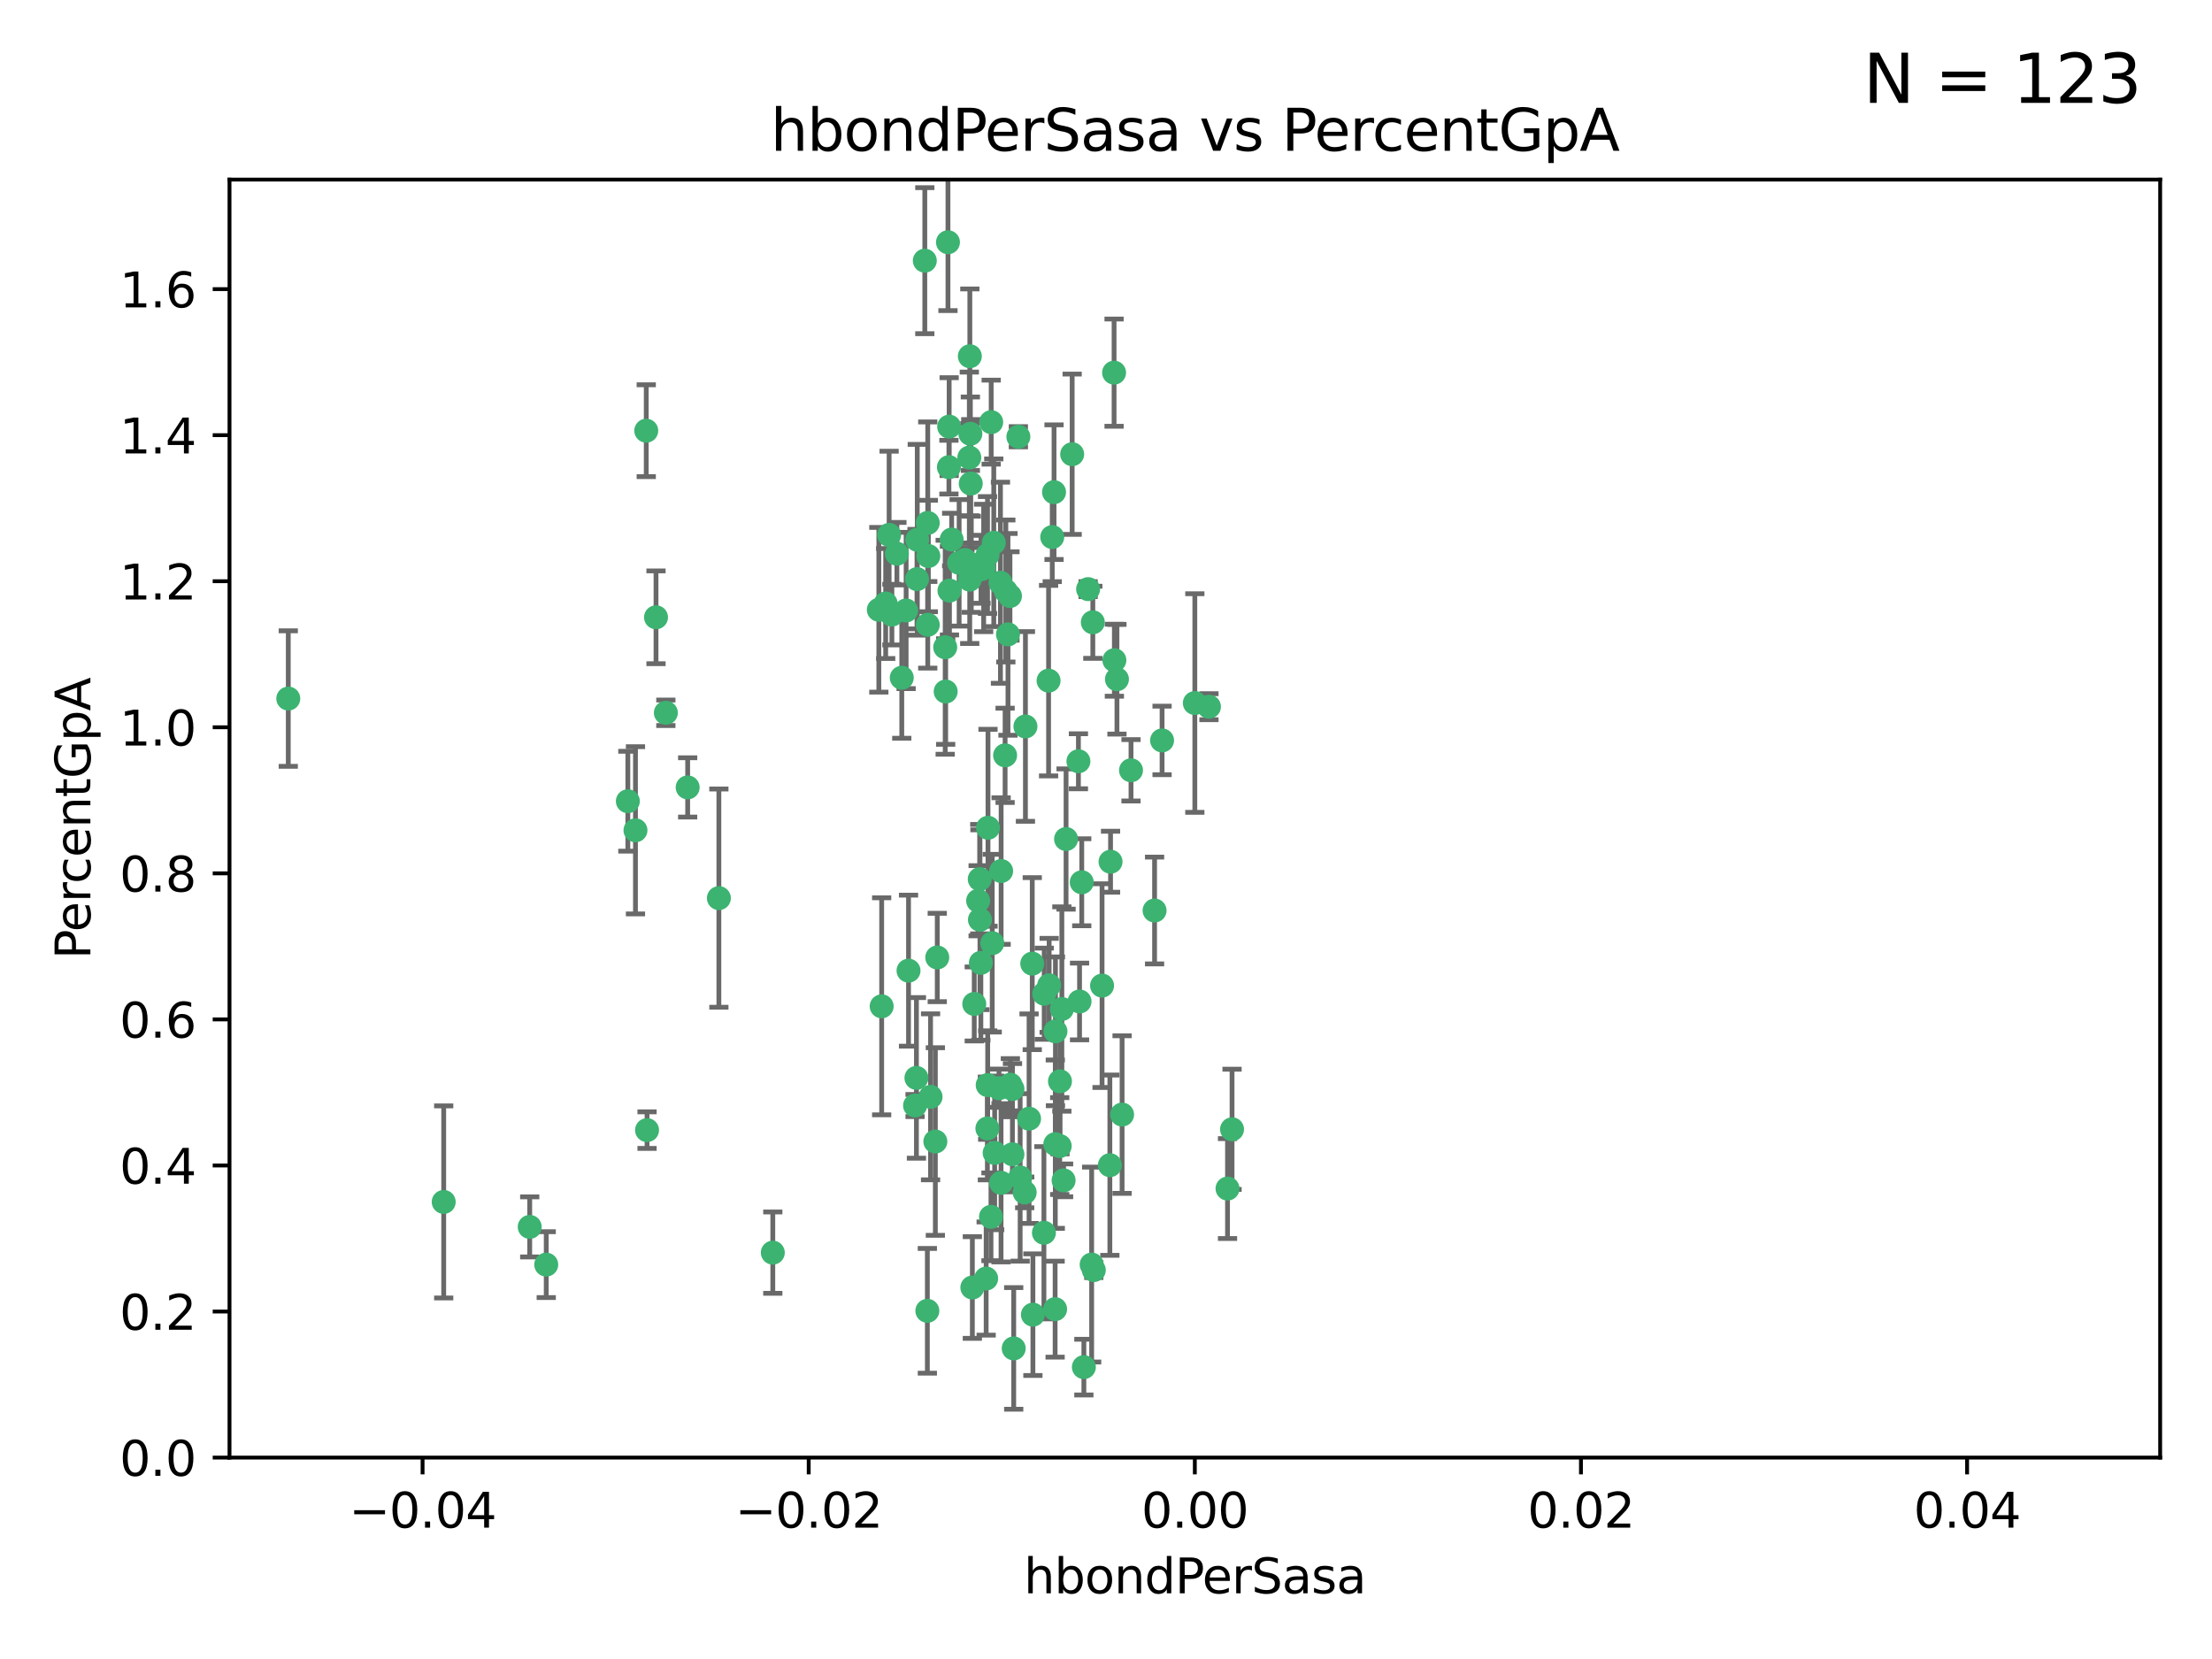 <?xml version="1.0" encoding="utf-8" standalone="no"?>
<!DOCTYPE svg PUBLIC "-//W3C//DTD SVG 1.1//EN"
  "http://www.w3.org/Graphics/SVG/1.1/DTD/svg11.dtd">
<svg xmlns:xlink="http://www.w3.org/1999/xlink" width="460.8pt" height="345.6pt" viewBox="0 0 460.8 345.6" xmlns="http://www.w3.org/2000/svg" version="1.1">
 <defs>
  <style type="text/css">*{stroke-linejoin: round; stroke-linecap: butt}</style>
 </defs>
 <g id="figure_1">
  <g id="patch_1">
   <path d="M 0 345.6 
L 460.8 345.6 
L 460.8 0 
L 0 0 
z
" style="fill: #ffffff"/>
  </g>
  <g id="axes_1">
   <g id="patch_2">
    <path d="M 47.81 303.64 
L 450 303.64 
L 450 37.411 
L 47.81 37.411 
z
" style="fill: #ffffff"/>
   </g>
   <g id="PathCollection_1">
    <defs>
     <path id="m9b450eb8c5" d="M 0 1.118 
C 0.297 1.118 0.581 1 0.791 0.791 
C 1 0.581 1.118 0.297 1.118 0 
C 1.118 -0.297 1 -0.581 0.791 -0.791 
C 0.581 -1 0.297 -1.118 0 -1.118 
C -0.297 -1.118 -0.581 -1 -0.791 -0.791 
C -1 -0.581 -1.118 -0.297 -1.118 0 
C -1.118 0.297 -1 0.581 -0.791 0.791 
C -0.581 1 -0.297 1.118 0 1.118 
z
" style="stroke: #3cb371"/>
    </defs>
    <g clip-path="url(#p5cc50ad2f1)">
     <use xlink:href="#m9b450eb8c5" x="219.575" y="102.526" style="fill: #3cb371; stroke: #3cb371"/>
     <use xlink:href="#m9b450eb8c5" x="204.361" y="118.592" style="fill: #3cb371; stroke: #3cb371"/>
     <use xlink:href="#m9b450eb8c5" x="186.841" y="115.347" style="fill: #3cb371; stroke: #3cb371"/>
     <use xlink:href="#m9b450eb8c5" x="201.927" y="95.318" style="fill: #3cb371; stroke: #3cb371"/>
     <use xlink:href="#m9b450eb8c5" x="202.035" y="74.211" style="fill: #3cb371; stroke: #3cb371"/>
     <use xlink:href="#m9b450eb8c5" x="196.903" y="134.836" style="fill: #3cb371; stroke: #3cb371"/>
     <use xlink:href="#m9b450eb8c5" x="202.145" y="90.362" style="fill: #3cb371; stroke: #3cb371"/>
     <use xlink:href="#m9b450eb8c5" x="138.711" y="148.487" style="fill: #3cb371; stroke: #3cb371"/>
     <use xlink:href="#m9b450eb8c5" x="206.483" y="87.939" style="fill: #3cb371; stroke: #3cb371"/>
     <use xlink:href="#m9b450eb8c5" x="192.654" y="54.304" style="fill: #3cb371; stroke: #3cb371"/>
     <use xlink:href="#m9b450eb8c5" x="136.659" y="128.593" style="fill: #3cb371; stroke: #3cb371"/>
     <use xlink:href="#m9b450eb8c5" x="193.267" y="108.935" style="fill: #3cb371; stroke: #3cb371"/>
     <use xlink:href="#m9b450eb8c5" x="193.268" y="130.157" style="fill: #3cb371; stroke: #3cb371"/>
     <use xlink:href="#m9b450eb8c5" x="149.756" y="187.094" style="fill: #3cb371; stroke: #3cb371"/>
     <use xlink:href="#m9b450eb8c5" x="197.678" y="97.317" style="fill: #3cb371; stroke: #3cb371"/>
     <use xlink:href="#m9b450eb8c5" x="184.505" y="125.723" style="fill: #3cb371; stroke: #3cb371"/>
     <use xlink:href="#m9b450eb8c5" x="217.53" y="207.013" style="fill: #3cb371; stroke: #3cb371"/>
     <use xlink:href="#m9b450eb8c5" x="193.389" y="115.829" style="fill: #3cb371; stroke: #3cb371"/>
     <use xlink:href="#m9b450eb8c5" x="209.532" y="123.117" style="fill: #3cb371; stroke: #3cb371"/>
     <use xlink:href="#m9b450eb8c5" x="204.1" y="183.14" style="fill: #3cb371; stroke: #3cb371"/>
     <use xlink:href="#m9b450eb8c5" x="197.001" y="144.057" style="fill: #3cb371; stroke: #3cb371"/>
     <use xlink:href="#m9b450eb8c5" x="130.792" y="166.909" style="fill: #3cb371; stroke: #3cb371"/>
     <use xlink:href="#m9b450eb8c5" x="197.727" y="88.874" style="fill: #3cb371; stroke: #3cb371"/>
     <use xlink:href="#m9b450eb8c5" x="202.956" y="209.141" style="fill: #3cb371; stroke: #3cb371"/>
     <use xlink:href="#m9b450eb8c5" x="92.432" y="250.385" style="fill: #3cb371; stroke: #3cb371"/>
     <use xlink:href="#m9b450eb8c5" x="188.762" y="127.171" style="fill: #3cb371; stroke: #3cb371"/>
     <use xlink:href="#m9b450eb8c5" x="205.818" y="172.439" style="fill: #3cb371; stroke: #3cb371"/>
     <use xlink:href="#m9b450eb8c5" x="183.077" y="127.028" style="fill: #3cb371; stroke: #3cb371"/>
     <use xlink:href="#m9b450eb8c5" x="110.35" y="255.586" style="fill: #3cb371; stroke: #3cb371"/>
     <use xlink:href="#m9b450eb8c5" x="143.254" y="164.032" style="fill: #3cb371; stroke: #3cb371"/>
     <use xlink:href="#m9b450eb8c5" x="113.79" y="263.443" style="fill: #3cb371; stroke: #3cb371"/>
     <use xlink:href="#m9b450eb8c5" x="197.791" y="123.038" style="fill: #3cb371; stroke: #3cb371"/>
     <use xlink:href="#m9b450eb8c5" x="210.395" y="124.161" style="fill: #3cb371; stroke: #3cb371"/>
     <use xlink:href="#m9b450eb8c5" x="60.054" y="145.522" style="fill: #3cb371; stroke: #3cb371"/>
     <use xlink:href="#m9b450eb8c5" x="209.382" y="157.353" style="fill: #3cb371; stroke: #3cb371"/>
     <use xlink:href="#m9b450eb8c5" x="191.084" y="112.441" style="fill: #3cb371; stroke: #3cb371"/>
     <use xlink:href="#m9b450eb8c5" x="205.718" y="115.624" style="fill: #3cb371; stroke: #3cb371"/>
     <use xlink:href="#m9b450eb8c5" x="202.013" y="120.746" style="fill: #3cb371; stroke: #3cb371"/>
     <use xlink:href="#m9b450eb8c5" x="207.021" y="113.07" style="fill: #3cb371; stroke: #3cb371"/>
     <use xlink:href="#m9b450eb8c5" x="204.332" y="200.575" style="fill: #3cb371; stroke: #3cb371"/>
     <use xlink:href="#m9b450eb8c5" x="191.027" y="120.64" style="fill: #3cb371; stroke: #3cb371"/>
     <use xlink:href="#m9b450eb8c5" x="197.479" y="50.463" style="fill: #3cb371; stroke: #3cb371"/>
     <use xlink:href="#m9b450eb8c5" x="204.915" y="118.317" style="fill: #3cb371; stroke: #3cb371"/>
     <use xlink:href="#m9b450eb8c5" x="209.982" y="132.151" style="fill: #3cb371; stroke: #3cb371"/>
     <use xlink:href="#m9b450eb8c5" x="202.337" y="117.548" style="fill: #3cb371; stroke: #3cb371"/>
     <use xlink:href="#m9b450eb8c5" x="190.624" y="230.303" style="fill: #3cb371; stroke: #3cb371"/>
     <use xlink:href="#m9b450eb8c5" x="193.185" y="273.067" style="fill: #3cb371; stroke: #3cb371"/>
     <use xlink:href="#m9b450eb8c5" x="185.797" y="128.033" style="fill: #3cb371; stroke: #3cb371"/>
     <use xlink:href="#m9b450eb8c5" x="226.675" y="122.726" style="fill: #3cb371; stroke: #3cb371"/>
     <use xlink:href="#m9b450eb8c5" x="198.248" y="112.4" style="fill: #3cb371; stroke: #3cb371"/>
     <use xlink:href="#m9b450eb8c5" x="208.414" y="121.39" style="fill: #3cb371; stroke: #3cb371"/>
     <use xlink:href="#m9b450eb8c5" x="185.221" y="111.43" style="fill: #3cb371; stroke: #3cb371"/>
     <use xlink:href="#m9b450eb8c5" x="160.989" y="260.948" style="fill: #3cb371; stroke: #3cb371"/>
     <use xlink:href="#m9b450eb8c5" x="187.856" y="141.186" style="fill: #3cb371; stroke: #3cb371"/>
     <use xlink:href="#m9b450eb8c5" x="202.227" y="100.735" style="fill: #3cb371; stroke: #3cb371"/>
     <use xlink:href="#m9b450eb8c5" x="134.791" y="235.426" style="fill: #3cb371; stroke: #3cb371"/>
     <use xlink:href="#m9b450eb8c5" x="203.764" y="187.642" style="fill: #3cb371; stroke: #3cb371"/>
     <use xlink:href="#m9b450eb8c5" x="204.141" y="191.601" style="fill: #3cb371; stroke: #3cb371"/>
     <use xlink:href="#m9b450eb8c5" x="212.146" y="90.985" style="fill: #3cb371; stroke: #3cb371"/>
     <use xlink:href="#m9b450eb8c5" x="201.01" y="116.663" style="fill: #3cb371; stroke: #3cb371"/>
     <use xlink:href="#m9b450eb8c5" x="199.805" y="117.25" style="fill: #3cb371; stroke: #3cb371"/>
     <use xlink:href="#m9b450eb8c5" x="256.657" y="235.252" style="fill: #3cb371; stroke: #3cb371"/>
     <use xlink:href="#m9b450eb8c5" x="202.558" y="268.209" style="fill: #3cb371; stroke: #3cb371"/>
     <use xlink:href="#m9b450eb8c5" x="213.462" y="248.399" style="fill: #3cb371; stroke: #3cb371"/>
     <use xlink:href="#m9b450eb8c5" x="220.757" y="238.745" style="fill: #3cb371; stroke: #3cb371"/>
     <use xlink:href="#m9b450eb8c5" x="206.699" y="196.482" style="fill: #3cb371; stroke: #3cb371"/>
     <use xlink:href="#m9b450eb8c5" x="195.248" y="199.457" style="fill: #3cb371; stroke: #3cb371"/>
     <use xlink:href="#m9b450eb8c5" x="221.567" y="245.891" style="fill: #3cb371; stroke: #3cb371"/>
     <use xlink:href="#m9b450eb8c5" x="211.175" y="280.897" style="fill: #3cb371; stroke: #3cb371"/>
     <use xlink:href="#m9b450eb8c5" x="214.374" y="233.04" style="fill: #3cb371; stroke: #3cb371"/>
     <use xlink:href="#m9b450eb8c5" x="219.202" y="111.877" style="fill: #3cb371; stroke: #3cb371"/>
     <use xlink:href="#m9b450eb8c5" x="208.554" y="181.451" style="fill: #3cb371; stroke: #3cb371"/>
     <use xlink:href="#m9b450eb8c5" x="190.909" y="224.544" style="fill: #3cb371; stroke: #3cb371"/>
     <use xlink:href="#m9b450eb8c5" x="205.691" y="235.075" style="fill: #3cb371; stroke: #3cb371"/>
     <use xlink:href="#m9b450eb8c5" x="205.435" y="266.343" style="fill: #3cb371; stroke: #3cb371"/>
     <use xlink:href="#m9b450eb8c5" x="210.907" y="240.46" style="fill: #3cb371; stroke: #3cb371"/>
     <use xlink:href="#m9b450eb8c5" x="183.668" y="209.633" style="fill: #3cb371; stroke: #3cb371"/>
     <use xlink:href="#m9b450eb8c5" x="208.109" y="226.694" style="fill: #3cb371; stroke: #3cb371"/>
     <use xlink:href="#m9b450eb8c5" x="215.037" y="200.742" style="fill: #3cb371; stroke: #3cb371"/>
     <use xlink:href="#m9b450eb8c5" x="193.852" y="228.491" style="fill: #3cb371; stroke: #3cb371"/>
     <use xlink:href="#m9b450eb8c5" x="210.917" y="226.863" style="fill: #3cb371; stroke: #3cb371"/>
     <use xlink:href="#m9b450eb8c5" x="134.624" y="89.722" style="fill: #3cb371; stroke: #3cb371"/>
     <use xlink:href="#m9b450eb8c5" x="132.38" y="172.967" style="fill: #3cb371; stroke: #3cb371"/>
     <use xlink:href="#m9b450eb8c5" x="223.351" y="94.622" style="fill: #3cb371; stroke: #3cb371"/>
     <use xlink:href="#m9b450eb8c5" x="232.145" y="137.537" style="fill: #3cb371; stroke: #3cb371"/>
     <use xlink:href="#m9b450eb8c5" x="207.205" y="240.17" style="fill: #3cb371; stroke: #3cb371"/>
     <use xlink:href="#m9b450eb8c5" x="224.89" y="208.627" style="fill: #3cb371; stroke: #3cb371"/>
     <use xlink:href="#m9b450eb8c5" x="219.838" y="238.351" style="fill: #3cb371; stroke: #3cb371"/>
     <use xlink:href="#m9b450eb8c5" x="227.411" y="263.429" style="fill: #3cb371; stroke: #3cb371"/>
     <use xlink:href="#m9b450eb8c5" x="206.439" y="253.486" style="fill: #3cb371; stroke: #3cb371"/>
     <use xlink:href="#m9b450eb8c5" x="215.174" y="273.866" style="fill: #3cb371; stroke: #3cb371"/>
     <use xlink:href="#m9b450eb8c5" x="218.557" y="205.263" style="fill: #3cb371; stroke: #3cb371"/>
     <use xlink:href="#m9b450eb8c5" x="219.87" y="214.843" style="fill: #3cb371; stroke: #3cb371"/>
     <use xlink:href="#m9b450eb8c5" x="232.682" y="141.497" style="fill: #3cb371; stroke: #3cb371"/>
     <use xlink:href="#m9b450eb8c5" x="255.716" y="247.6" style="fill: #3cb371; stroke: #3cb371"/>
     <use xlink:href="#m9b450eb8c5" x="227.859" y="264.585" style="fill: #3cb371; stroke: #3cb371"/>
     <use xlink:href="#m9b450eb8c5" x="208.536" y="246.398" style="fill: #3cb371; stroke: #3cb371"/>
     <use xlink:href="#m9b450eb8c5" x="217.469" y="256.806" style="fill: #3cb371; stroke: #3cb371"/>
     <use xlink:href="#m9b450eb8c5" x="205.755" y="226.045" style="fill: #3cb371; stroke: #3cb371"/>
     <use xlink:href="#m9b450eb8c5" x="235.611" y="160.464" style="fill: #3cb371; stroke: #3cb371"/>
     <use xlink:href="#m9b450eb8c5" x="229.579" y="205.321" style="fill: #3cb371; stroke: #3cb371"/>
     <use xlink:href="#m9b450eb8c5" x="225.349" y="183.793" style="fill: #3cb371; stroke: #3cb371"/>
     <use xlink:href="#m9b450eb8c5" x="227.655" y="129.634" style="fill: #3cb371; stroke: #3cb371"/>
     <use xlink:href="#m9b450eb8c5" x="233.751" y="232.184" style="fill: #3cb371; stroke: #3cb371"/>
     <use xlink:href="#m9b450eb8c5" x="240.52" y="189.677" style="fill: #3cb371; stroke: #3cb371"/>
     <use xlink:href="#m9b450eb8c5" x="242.081" y="154.242" style="fill: #3cb371; stroke: #3cb371"/>
     <use xlink:href="#m9b450eb8c5" x="231.204" y="242.728" style="fill: #3cb371; stroke: #3cb371"/>
     <use xlink:href="#m9b450eb8c5" x="251.848" y="147.219" style="fill: #3cb371; stroke: #3cb371"/>
     <use xlink:href="#m9b450eb8c5" x="222.081" y="174.785" style="fill: #3cb371; stroke: #3cb371"/>
     <use xlink:href="#m9b450eb8c5" x="225.79" y="284.794" style="fill: #3cb371; stroke: #3cb371"/>
     <use xlink:href="#m9b450eb8c5" x="194.851" y="237.798" style="fill: #3cb371; stroke: #3cb371"/>
     <use xlink:href="#m9b450eb8c5" x="221.203" y="210.197" style="fill: #3cb371; stroke: #3cb371"/>
     <use xlink:href="#m9b450eb8c5" x="248.905" y="146.454" style="fill: #3cb371; stroke: #3cb371"/>
     <use xlink:href="#m9b450eb8c5" x="210.478" y="225.964" style="fill: #3cb371; stroke: #3cb371"/>
     <use xlink:href="#m9b450eb8c5" x="218.439" y="141.79" style="fill: #3cb371; stroke: #3cb371"/>
     <use xlink:href="#m9b450eb8c5" x="213.617" y="151.336" style="fill: #3cb371; stroke: #3cb371"/>
     <use xlink:href="#m9b450eb8c5" x="232.083" y="77.63" style="fill: #3cb371; stroke: #3cb371"/>
     <use xlink:href="#m9b450eb8c5" x="231.348" y="179.513" style="fill: #3cb371; stroke: #3cb371"/>
     <use xlink:href="#m9b450eb8c5" x="189.263" y="202.204" style="fill: #3cb371; stroke: #3cb371"/>
     <use xlink:href="#m9b450eb8c5" x="224.655" y="158.587" style="fill: #3cb371; stroke: #3cb371"/>
     <use xlink:href="#m9b450eb8c5" x="219.8" y="272.718" style="fill: #3cb371; stroke: #3cb371"/>
     <use xlink:href="#m9b450eb8c5" x="220.812" y="225.255" style="fill: #3cb371; stroke: #3cb371"/>
     <use xlink:href="#m9b450eb8c5" x="212.517" y="245.278" style="fill: #3cb371; stroke: #3cb371"/>
    </g>
   </g>
   <g id="matplotlib.axis_1">
    <g id="xtick_1">
     <g id="line2d_1">
      <defs>
       <path id="m61212f1bf7" d="M 0 0 
L 0 3.5 
" style="stroke: #000000; stroke-width: 0.8"/>
      </defs>
      <g>
       <use xlink:href="#m61212f1bf7" x="88.029" y="303.64" style="stroke: #000000; stroke-width: 0.8"/>
      </g>
     </g>
     <g id="text_1">
      <!-- −0.04 -->
      <g transform="translate(72.706 318.238)scale(0.1 -0.1)">
       <defs>
        <path id="DejaVuSans-2212" d="M 678 2272 
L 4684 2272 
L 4684 1741 
L 678 1741 
L 678 2272 
z
" transform="scale(0.016)"/>
        <path id="DejaVuSans-30" d="M 2034 4250 
Q 1547 4250 1301 3770 
Q 1056 3291 1056 2328 
Q 1056 1369 1301 889 
Q 1547 409 2034 409 
Q 2525 409 2770 889 
Q 3016 1369 3016 2328 
Q 3016 3291 2770 3770 
Q 2525 4250 2034 4250 
z
M 2034 4750 
Q 2819 4750 3233 4129 
Q 3647 3509 3647 2328 
Q 3647 1150 3233 529 
Q 2819 -91 2034 -91 
Q 1250 -91 836 529 
Q 422 1150 422 2328 
Q 422 3509 836 4129 
Q 1250 4750 2034 4750 
z
" transform="scale(0.016)"/>
        <path id="DejaVuSans-2e" d="M 684 794 
L 1344 794 
L 1344 0 
L 684 0 
L 684 794 
z
" transform="scale(0.016)"/>
        <path id="DejaVuSans-34" d="M 2419 4116 
L 825 1625 
L 2419 1625 
L 2419 4116 
z
M 2253 4666 
L 3047 4666 
L 3047 1625 
L 3713 1625 
L 3713 1100 
L 3047 1100 
L 3047 0 
L 2419 0 
L 2419 1100 
L 313 1100 
L 313 1709 
L 2253 4666 
z
" transform="scale(0.016)"/>
       </defs>
       <use xlink:href="#DejaVuSans-2212"/>
       <use xlink:href="#DejaVuSans-30" x="83.789"/>
       <use xlink:href="#DejaVuSans-2e" x="147.412"/>
       <use xlink:href="#DejaVuSans-30" x="179.199"/>
       <use xlink:href="#DejaVuSans-34" x="242.822"/>
      </g>
     </g>
    </g>
    <g id="xtick_2">
     <g id="line2d_2">
      <g>
       <use xlink:href="#m61212f1bf7" x="168.467" y="303.64" style="stroke: #000000; stroke-width: 0.8"/>
      </g>
     </g>
     <g id="text_2">
      <!-- −0.02 -->
      <g transform="translate(153.144 318.238)scale(0.1 -0.1)">
       <defs>
        <path id="DejaVuSans-32" d="M 1228 531 
L 3431 531 
L 3431 0 
L 469 0 
L 469 531 
Q 828 903 1448 1529 
Q 2069 2156 2228 2338 
Q 2531 2678 2651 2914 
Q 2772 3150 2772 3378 
Q 2772 3750 2511 3984 
Q 2250 4219 1831 4219 
Q 1534 4219 1204 4116 
Q 875 4013 500 3803 
L 500 4441 
Q 881 4594 1212 4672 
Q 1544 4750 1819 4750 
Q 2544 4750 2975 4387 
Q 3406 4025 3406 3419 
Q 3406 3131 3298 2873 
Q 3191 2616 2906 2266 
Q 2828 2175 2409 1742 
Q 1991 1309 1228 531 
z
" transform="scale(0.016)"/>
       </defs>
       <use xlink:href="#DejaVuSans-2212"/>
       <use xlink:href="#DejaVuSans-30" x="83.789"/>
       <use xlink:href="#DejaVuSans-2e" x="147.412"/>
       <use xlink:href="#DejaVuSans-30" x="179.199"/>
       <use xlink:href="#DejaVuSans-32" x="242.822"/>
      </g>
     </g>
    </g>
    <g id="xtick_3">
     <g id="line2d_3">
      <g>
       <use xlink:href="#m61212f1bf7" x="248.905" y="303.64" style="stroke: #000000; stroke-width: 0.8"/>
      </g>
     </g>
     <g id="text_3">
      <!-- 0.00 -->
      <g transform="translate(237.772 318.238)scale(0.1 -0.1)">
       <use xlink:href="#DejaVuSans-30"/>
       <use xlink:href="#DejaVuSans-2e" x="63.623"/>
       <use xlink:href="#DejaVuSans-30" x="95.41"/>
       <use xlink:href="#DejaVuSans-30" x="159.033"/>
      </g>
     </g>
    </g>
    <g id="xtick_4">
     <g id="line2d_4">
      <g>
       <use xlink:href="#m61212f1bf7" x="329.343" y="303.64" style="stroke: #000000; stroke-width: 0.8"/>
      </g>
     </g>
     <g id="text_4">
      <!-- 0.02 -->
      <g transform="translate(318.21 318.238)scale(0.1 -0.1)">
       <use xlink:href="#DejaVuSans-30"/>
       <use xlink:href="#DejaVuSans-2e" x="63.623"/>
       <use xlink:href="#DejaVuSans-30" x="95.41"/>
       <use xlink:href="#DejaVuSans-32" x="159.033"/>
      </g>
     </g>
    </g>
    <g id="xtick_5">
     <g id="line2d_5">
      <g>
       <use xlink:href="#m61212f1bf7" x="409.781" y="303.64" style="stroke: #000000; stroke-width: 0.8"/>
      </g>
     </g>
     <g id="text_5">
      <!-- 0.04 -->
      <g transform="translate(398.648 318.238)scale(0.1 -0.1)">
       <use xlink:href="#DejaVuSans-30"/>
       <use xlink:href="#DejaVuSans-2e" x="63.623"/>
       <use xlink:href="#DejaVuSans-30" x="95.41"/>
       <use xlink:href="#DejaVuSans-34" x="159.033"/>
      </g>
     </g>
    </g>
    <g id="text_6">
     <!-- hbondPerSasa -->
     <g transform="translate(213.287 331.917)scale(0.1 -0.1)">
      <defs>
       <path id="DejaVuSans-68" d="M 3513 2113 
L 3513 0 
L 2938 0 
L 2938 2094 
Q 2938 2591 2744 2837 
Q 2550 3084 2163 3084 
Q 1697 3084 1428 2787 
Q 1159 2491 1159 1978 
L 1159 0 
L 581 0 
L 581 4863 
L 1159 4863 
L 1159 2956 
Q 1366 3272 1645 3428 
Q 1925 3584 2291 3584 
Q 2894 3584 3203 3211 
Q 3513 2838 3513 2113 
z
" transform="scale(0.016)"/>
       <path id="DejaVuSans-62" d="M 3116 1747 
Q 3116 2381 2855 2742 
Q 2594 3103 2138 3103 
Q 1681 3103 1420 2742 
Q 1159 2381 1159 1747 
Q 1159 1113 1420 752 
Q 1681 391 2138 391 
Q 2594 391 2855 752 
Q 3116 1113 3116 1747 
z
M 1159 2969 
Q 1341 3281 1617 3432 
Q 1894 3584 2278 3584 
Q 2916 3584 3314 3078 
Q 3713 2572 3713 1747 
Q 3713 922 3314 415 
Q 2916 -91 2278 -91 
Q 1894 -91 1617 61 
Q 1341 213 1159 525 
L 1159 0 
L 581 0 
L 581 4863 
L 1159 4863 
L 1159 2969 
z
" transform="scale(0.016)"/>
       <path id="DejaVuSans-6f" d="M 1959 3097 
Q 1497 3097 1228 2736 
Q 959 2375 959 1747 
Q 959 1119 1226 758 
Q 1494 397 1959 397 
Q 2419 397 2687 759 
Q 2956 1122 2956 1747 
Q 2956 2369 2687 2733 
Q 2419 3097 1959 3097 
z
M 1959 3584 
Q 2709 3584 3137 3096 
Q 3566 2609 3566 1747 
Q 3566 888 3137 398 
Q 2709 -91 1959 -91 
Q 1206 -91 779 398 
Q 353 888 353 1747 
Q 353 2609 779 3096 
Q 1206 3584 1959 3584 
z
" transform="scale(0.016)"/>
       <path id="DejaVuSans-6e" d="M 3513 2113 
L 3513 0 
L 2938 0 
L 2938 2094 
Q 2938 2591 2744 2837 
Q 2550 3084 2163 3084 
Q 1697 3084 1428 2787 
Q 1159 2491 1159 1978 
L 1159 0 
L 581 0 
L 581 3500 
L 1159 3500 
L 1159 2956 
Q 1366 3272 1645 3428 
Q 1925 3584 2291 3584 
Q 2894 3584 3203 3211 
Q 3513 2838 3513 2113 
z
" transform="scale(0.016)"/>
       <path id="DejaVuSans-64" d="M 2906 2969 
L 2906 4863 
L 3481 4863 
L 3481 0 
L 2906 0 
L 2906 525 
Q 2725 213 2448 61 
Q 2172 -91 1784 -91 
Q 1150 -91 751 415 
Q 353 922 353 1747 
Q 353 2572 751 3078 
Q 1150 3584 1784 3584 
Q 2172 3584 2448 3432 
Q 2725 3281 2906 2969 
z
M 947 1747 
Q 947 1113 1208 752 
Q 1469 391 1925 391 
Q 2381 391 2643 752 
Q 2906 1113 2906 1747 
Q 2906 2381 2643 2742 
Q 2381 3103 1925 3103 
Q 1469 3103 1208 2742 
Q 947 2381 947 1747 
z
" transform="scale(0.016)"/>
       <path id="DejaVuSans-50" d="M 1259 4147 
L 1259 2394 
L 2053 2394 
Q 2494 2394 2734 2622 
Q 2975 2850 2975 3272 
Q 2975 3691 2734 3919 
Q 2494 4147 2053 4147 
L 1259 4147 
z
M 628 4666 
L 2053 4666 
Q 2838 4666 3239 4311 
Q 3641 3956 3641 3272 
Q 3641 2581 3239 2228 
Q 2838 1875 2053 1875 
L 1259 1875 
L 1259 0 
L 628 0 
L 628 4666 
z
" transform="scale(0.016)"/>
       <path id="DejaVuSans-65" d="M 3597 1894 
L 3597 1613 
L 953 1613 
Q 991 1019 1311 708 
Q 1631 397 2203 397 
Q 2534 397 2845 478 
Q 3156 559 3463 722 
L 3463 178 
Q 3153 47 2828 -22 
Q 2503 -91 2169 -91 
Q 1331 -91 842 396 
Q 353 884 353 1716 
Q 353 2575 817 3079 
Q 1281 3584 2069 3584 
Q 2775 3584 3186 3129 
Q 3597 2675 3597 1894 
z
M 3022 2063 
Q 3016 2534 2758 2815 
Q 2500 3097 2075 3097 
Q 1594 3097 1305 2825 
Q 1016 2553 972 2059 
L 3022 2063 
z
" transform="scale(0.016)"/>
       <path id="DejaVuSans-72" d="M 2631 2963 
Q 2534 3019 2420 3045 
Q 2306 3072 2169 3072 
Q 1681 3072 1420 2755 
Q 1159 2438 1159 1844 
L 1159 0 
L 581 0 
L 581 3500 
L 1159 3500 
L 1159 2956 
Q 1341 3275 1631 3429 
Q 1922 3584 2338 3584 
Q 2397 3584 2469 3576 
Q 2541 3569 2628 3553 
L 2631 2963 
z
" transform="scale(0.016)"/>
       <path id="DejaVuSans-53" d="M 3425 4513 
L 3425 3897 
Q 3066 4069 2747 4153 
Q 2428 4238 2131 4238 
Q 1616 4238 1336 4038 
Q 1056 3838 1056 3469 
Q 1056 3159 1242 3001 
Q 1428 2844 1947 2747 
L 2328 2669 
Q 3034 2534 3370 2195 
Q 3706 1856 3706 1288 
Q 3706 609 3251 259 
Q 2797 -91 1919 -91 
Q 1588 -91 1214 -16 
Q 841 59 441 206 
L 441 856 
Q 825 641 1194 531 
Q 1563 422 1919 422 
Q 2459 422 2753 634 
Q 3047 847 3047 1241 
Q 3047 1584 2836 1778 
Q 2625 1972 2144 2069 
L 1759 2144 
Q 1053 2284 737 2584 
Q 422 2884 422 3419 
Q 422 4038 858 4394 
Q 1294 4750 2059 4750 
Q 2388 4750 2728 4690 
Q 3069 4631 3425 4513 
z
" transform="scale(0.016)"/>
       <path id="DejaVuSans-61" d="M 2194 1759 
Q 1497 1759 1228 1600 
Q 959 1441 959 1056 
Q 959 750 1161 570 
Q 1363 391 1709 391 
Q 2188 391 2477 730 
Q 2766 1069 2766 1631 
L 2766 1759 
L 2194 1759 
z
M 3341 1997 
L 3341 0 
L 2766 0 
L 2766 531 
Q 2569 213 2275 61 
Q 1981 -91 1556 -91 
Q 1019 -91 701 211 
Q 384 513 384 1019 
Q 384 1609 779 1909 
Q 1175 2209 1959 2209 
L 2766 2209 
L 2766 2266 
Q 2766 2663 2505 2880 
Q 2244 3097 1772 3097 
Q 1472 3097 1187 3025 
Q 903 2953 641 2809 
L 641 3341 
Q 956 3463 1253 3523 
Q 1550 3584 1831 3584 
Q 2591 3584 2966 3190 
Q 3341 2797 3341 1997 
z
" transform="scale(0.016)"/>
       <path id="DejaVuSans-73" d="M 2834 3397 
L 2834 2853 
Q 2591 2978 2328 3040 
Q 2066 3103 1784 3103 
Q 1356 3103 1142 2972 
Q 928 2841 928 2578 
Q 928 2378 1081 2264 
Q 1234 2150 1697 2047 
L 1894 2003 
Q 2506 1872 2764 1633 
Q 3022 1394 3022 966 
Q 3022 478 2636 193 
Q 2250 -91 1575 -91 
Q 1294 -91 989 -36 
Q 684 19 347 128 
L 347 722 
Q 666 556 975 473 
Q 1284 391 1588 391 
Q 1994 391 2212 530 
Q 2431 669 2431 922 
Q 2431 1156 2273 1281 
Q 2116 1406 1581 1522 
L 1381 1569 
Q 847 1681 609 1914 
Q 372 2147 372 2553 
Q 372 3047 722 3315 
Q 1072 3584 1716 3584 
Q 2034 3584 2315 3537 
Q 2597 3491 2834 3397 
z
" transform="scale(0.016)"/>
      </defs>
      <use xlink:href="#DejaVuSans-68"/>
      <use xlink:href="#DejaVuSans-62" x="63.379"/>
      <use xlink:href="#DejaVuSans-6f" x="126.855"/>
      <use xlink:href="#DejaVuSans-6e" x="188.037"/>
      <use xlink:href="#DejaVuSans-64" x="251.416"/>
      <use xlink:href="#DejaVuSans-50" x="314.893"/>
      <use xlink:href="#DejaVuSans-65" x="371.57"/>
      <use xlink:href="#DejaVuSans-72" x="433.094"/>
      <use xlink:href="#DejaVuSans-53" x="474.207"/>
      <use xlink:href="#DejaVuSans-61" x="537.684"/>
      <use xlink:href="#DejaVuSans-73" x="598.963"/>
      <use xlink:href="#DejaVuSans-61" x="651.062"/>
     </g>
    </g>
   </g>
   <g id="matplotlib.axis_2">
    <g id="ytick_1">
     <g id="line2d_6">
      <defs>
       <path id="m5e806ee929" d="M 0 0 
L -3.5 0 
" style="stroke: #000000; stroke-width: 0.8"/>
      </defs>
      <g>
       <use xlink:href="#m5e806ee929" x="47.81" y="303.64" style="stroke: #000000; stroke-width: 0.8"/>
      </g>
     </g>
     <g id="text_7">
      <!-- 0.0 -->
      <g transform="translate(24.907 307.439)scale(0.1 -0.1)">
       <use xlink:href="#DejaVuSans-30"/>
       <use xlink:href="#DejaVuSans-2e" x="63.623"/>
       <use xlink:href="#DejaVuSans-30" x="95.41"/>
      </g>
     </g>
    </g>
    <g id="ytick_2">
     <g id="line2d_7">
      <g>
       <use xlink:href="#m5e806ee929" x="47.81" y="273.214" style="stroke: #000000; stroke-width: 0.8"/>
      </g>
     </g>
     <g id="text_8">
      <!-- 0.2 -->
      <g transform="translate(24.907 277.013)scale(0.1 -0.1)">
       <use xlink:href="#DejaVuSans-30"/>
       <use xlink:href="#DejaVuSans-2e" x="63.623"/>
       <use xlink:href="#DejaVuSans-32" x="95.41"/>
      </g>
     </g>
    </g>
    <g id="ytick_3">
     <g id="line2d_8">
      <g>
       <use xlink:href="#m5e806ee929" x="47.81" y="242.788" style="stroke: #000000; stroke-width: 0.8"/>
      </g>
     </g>
     <g id="text_9">
      <!-- 0.4 -->
      <g transform="translate(24.907 246.587)scale(0.1 -0.1)">
       <use xlink:href="#DejaVuSans-30"/>
       <use xlink:href="#DejaVuSans-2e" x="63.623"/>
       <use xlink:href="#DejaVuSans-34" x="95.41"/>
      </g>
     </g>
    </g>
    <g id="ytick_4">
     <g id="line2d_9">
      <g>
       <use xlink:href="#m5e806ee929" x="47.81" y="212.362" style="stroke: #000000; stroke-width: 0.8"/>
      </g>
     </g>
     <g id="text_10">
      <!-- 0.6 -->
      <g transform="translate(24.907 216.161)scale(0.1 -0.1)">
       <defs>
        <path id="DejaVuSans-36" d="M 2113 2584 
Q 1688 2584 1439 2293 
Q 1191 2003 1191 1497 
Q 1191 994 1439 701 
Q 1688 409 2113 409 
Q 2538 409 2786 701 
Q 3034 994 3034 1497 
Q 3034 2003 2786 2293 
Q 2538 2584 2113 2584 
z
M 3366 4563 
L 3366 3988 
Q 3128 4100 2886 4159 
Q 2644 4219 2406 4219 
Q 1781 4219 1451 3797 
Q 1122 3375 1075 2522 
Q 1259 2794 1537 2939 
Q 1816 3084 2150 3084 
Q 2853 3084 3261 2657 
Q 3669 2231 3669 1497 
Q 3669 778 3244 343 
Q 2819 -91 2113 -91 
Q 1303 -91 875 529 
Q 447 1150 447 2328 
Q 447 3434 972 4092 
Q 1497 4750 2381 4750 
Q 2619 4750 2861 4703 
Q 3103 4656 3366 4563 
z
" transform="scale(0.016)"/>
       </defs>
       <use xlink:href="#DejaVuSans-30"/>
       <use xlink:href="#DejaVuSans-2e" x="63.623"/>
       <use xlink:href="#DejaVuSans-36" x="95.41"/>
      </g>
     </g>
    </g>
    <g id="ytick_5">
     <g id="line2d_10">
      <g>
       <use xlink:href="#m5e806ee929" x="47.81" y="181.935" style="stroke: #000000; stroke-width: 0.8"/>
      </g>
     </g>
     <g id="text_11">
      <!-- 0.8 -->
      <g transform="translate(24.907 185.735)scale(0.1 -0.1)">
       <defs>
        <path id="DejaVuSans-38" d="M 2034 2216 
Q 1584 2216 1326 1975 
Q 1069 1734 1069 1313 
Q 1069 891 1326 650 
Q 1584 409 2034 409 
Q 2484 409 2743 651 
Q 3003 894 3003 1313 
Q 3003 1734 2745 1975 
Q 2488 2216 2034 2216 
z
M 1403 2484 
Q 997 2584 770 2862 
Q 544 3141 544 3541 
Q 544 4100 942 4425 
Q 1341 4750 2034 4750 
Q 2731 4750 3128 4425 
Q 3525 4100 3525 3541 
Q 3525 3141 3298 2862 
Q 3072 2584 2669 2484 
Q 3125 2378 3379 2068 
Q 3634 1759 3634 1313 
Q 3634 634 3220 271 
Q 2806 -91 2034 -91 
Q 1263 -91 848 271 
Q 434 634 434 1313 
Q 434 1759 690 2068 
Q 947 2378 1403 2484 
z
M 1172 3481 
Q 1172 3119 1398 2916 
Q 1625 2713 2034 2713 
Q 2441 2713 2670 2916 
Q 2900 3119 2900 3481 
Q 2900 3844 2670 4047 
Q 2441 4250 2034 4250 
Q 1625 4250 1398 4047 
Q 1172 3844 1172 3481 
z
" transform="scale(0.016)"/>
       </defs>
       <use xlink:href="#DejaVuSans-30"/>
       <use xlink:href="#DejaVuSans-2e" x="63.623"/>
       <use xlink:href="#DejaVuSans-38" x="95.41"/>
      </g>
     </g>
    </g>
    <g id="ytick_6">
     <g id="line2d_11">
      <g>
       <use xlink:href="#m5e806ee929" x="47.81" y="151.509" style="stroke: #000000; stroke-width: 0.8"/>
      </g>
     </g>
     <g id="text_12">
      <!-- 1.0 -->
      <g transform="translate(24.907 155.308)scale(0.1 -0.1)">
       <defs>
        <path id="DejaVuSans-31" d="M 794 531 
L 1825 531 
L 1825 4091 
L 703 3866 
L 703 4441 
L 1819 4666 
L 2450 4666 
L 2450 531 
L 3481 531 
L 3481 0 
L 794 0 
L 794 531 
z
" transform="scale(0.016)"/>
       </defs>
       <use xlink:href="#DejaVuSans-31"/>
       <use xlink:href="#DejaVuSans-2e" x="63.623"/>
       <use xlink:href="#DejaVuSans-30" x="95.41"/>
      </g>
     </g>
    </g>
    <g id="ytick_7">
     <g id="line2d_12">
      <g>
       <use xlink:href="#m5e806ee929" x="47.81" y="121.083" style="stroke: #000000; stroke-width: 0.8"/>
      </g>
     </g>
     <g id="text_13">
      <!-- 1.2 -->
      <g transform="translate(24.907 124.882)scale(0.1 -0.1)">
       <use xlink:href="#DejaVuSans-31"/>
       <use xlink:href="#DejaVuSans-2e" x="63.623"/>
       <use xlink:href="#DejaVuSans-32" x="95.41"/>
      </g>
     </g>
    </g>
    <g id="ytick_8">
     <g id="line2d_13">
      <g>
       <use xlink:href="#m5e806ee929" x="47.81" y="90.657" style="stroke: #000000; stroke-width: 0.8"/>
      </g>
     </g>
     <g id="text_14">
      <!-- 1.4 -->
      <g transform="translate(24.907 94.456)scale(0.1 -0.1)">
       <use xlink:href="#DejaVuSans-31"/>
       <use xlink:href="#DejaVuSans-2e" x="63.623"/>
       <use xlink:href="#DejaVuSans-34" x="95.41"/>
      </g>
     </g>
    </g>
    <g id="ytick_9">
     <g id="line2d_14">
      <g>
       <use xlink:href="#m5e806ee929" x="47.81" y="60.231" style="stroke: #000000; stroke-width: 0.8"/>
      </g>
     </g>
     <g id="text_15">
      <!-- 1.6 -->
      <g transform="translate(24.907 64.03)scale(0.1 -0.1)">
       <use xlink:href="#DejaVuSans-31"/>
       <use xlink:href="#DejaVuSans-2e" x="63.623"/>
       <use xlink:href="#DejaVuSans-36" x="95.41"/>
      </g>
     </g>
    </g>
    <g id="text_16">
     <!-- PercentGpA -->
     <g transform="translate(18.827 199.802)rotate(-90)scale(0.1 -0.1)">
      <defs>
       <path id="DejaVuSans-63" d="M 3122 3366 
L 3122 2828 
Q 2878 2963 2633 3030 
Q 2388 3097 2138 3097 
Q 1578 3097 1268 2742 
Q 959 2388 959 1747 
Q 959 1106 1268 751 
Q 1578 397 2138 397 
Q 2388 397 2633 464 
Q 2878 531 3122 666 
L 3122 134 
Q 2881 22 2623 -34 
Q 2366 -91 2075 -91 
Q 1284 -91 818 406 
Q 353 903 353 1747 
Q 353 2603 823 3093 
Q 1294 3584 2113 3584 
Q 2378 3584 2631 3529 
Q 2884 3475 3122 3366 
z
" transform="scale(0.016)"/>
       <path id="DejaVuSans-74" d="M 1172 4494 
L 1172 3500 
L 2356 3500 
L 2356 3053 
L 1172 3053 
L 1172 1153 
Q 1172 725 1289 603 
Q 1406 481 1766 481 
L 2356 481 
L 2356 0 
L 1766 0 
Q 1100 0 847 248 
Q 594 497 594 1153 
L 594 3053 
L 172 3053 
L 172 3500 
L 594 3500 
L 594 4494 
L 1172 4494 
z
" transform="scale(0.016)"/>
       <path id="DejaVuSans-47" d="M 3809 666 
L 3809 1919 
L 2778 1919 
L 2778 2438 
L 4434 2438 
L 4434 434 
Q 4069 175 3628 42 
Q 3188 -91 2688 -91 
Q 1594 -91 976 548 
Q 359 1188 359 2328 
Q 359 3472 976 4111 
Q 1594 4750 2688 4750 
Q 3144 4750 3555 4637 
Q 3966 4525 4313 4306 
L 4313 3634 
Q 3963 3931 3569 4081 
Q 3175 4231 2741 4231 
Q 1884 4231 1454 3753 
Q 1025 3275 1025 2328 
Q 1025 1384 1454 906 
Q 1884 428 2741 428 
Q 3075 428 3337 486 
Q 3600 544 3809 666 
z
" transform="scale(0.016)"/>
       <path id="DejaVuSans-70" d="M 1159 525 
L 1159 -1331 
L 581 -1331 
L 581 3500 
L 1159 3500 
L 1159 2969 
Q 1341 3281 1617 3432 
Q 1894 3584 2278 3584 
Q 2916 3584 3314 3078 
Q 3713 2572 3713 1747 
Q 3713 922 3314 415 
Q 2916 -91 2278 -91 
Q 1894 -91 1617 61 
Q 1341 213 1159 525 
z
M 3116 1747 
Q 3116 2381 2855 2742 
Q 2594 3103 2138 3103 
Q 1681 3103 1420 2742 
Q 1159 2381 1159 1747 
Q 1159 1113 1420 752 
Q 1681 391 2138 391 
Q 2594 391 2855 752 
Q 3116 1113 3116 1747 
z
" transform="scale(0.016)"/>
       <path id="DejaVuSans-41" d="M 2188 4044 
L 1331 1722 
L 3047 1722 
L 2188 4044 
z
M 1831 4666 
L 2547 4666 
L 4325 0 
L 3669 0 
L 3244 1197 
L 1141 1197 
L 716 0 
L 50 0 
L 1831 4666 
z
" transform="scale(0.016)"/>
      </defs>
      <use xlink:href="#DejaVuSans-50"/>
      <use xlink:href="#DejaVuSans-65" x="56.678"/>
      <use xlink:href="#DejaVuSans-72" x="118.201"/>
      <use xlink:href="#DejaVuSans-63" x="157.064"/>
      <use xlink:href="#DejaVuSans-65" x="212.045"/>
      <use xlink:href="#DejaVuSans-6e" x="273.568"/>
      <use xlink:href="#DejaVuSans-74" x="336.947"/>
      <use xlink:href="#DejaVuSans-47" x="376.156"/>
      <use xlink:href="#DejaVuSans-70" x="453.646"/>
      <use xlink:href="#DejaVuSans-41" x="517.123"/>
     </g>
    </g>
   </g>
   <g id="LineCollection_1">
    <path d="M 219.575 116.551 
L 219.575 88.502 
" clip-path="url(#p5cc50ad2f1)" style="fill: none; stroke: #696969"/>
    <path d="M 204.361 125.671 
L 204.361 111.513 
" clip-path="url(#p5cc50ad2f1)" style="fill: none; stroke: #696969"/>
    <path d="M 186.841 121.856 
L 186.841 108.837 
" clip-path="url(#p5cc50ad2f1)" style="fill: none; stroke: #696969"/>
    <path d="M 201.927 113.125 
L 201.927 77.511 
" clip-path="url(#p5cc50ad2f1)" style="fill: none; stroke: #696969"/>
    <path d="M 202.035 88.233 
L 202.035 60.19 
" clip-path="url(#p5cc50ad2f1)" style="fill: none; stroke: #696969"/>
    <path d="M 196.903 157.119 
L 196.903 112.554 
" clip-path="url(#p5cc50ad2f1)" style="fill: none; stroke: #696969"/>
    <path d="M 202.145 98.017 
L 202.145 82.708 
" clip-path="url(#p5cc50ad2f1)" style="fill: none; stroke: #696969"/>
    <path d="M 138.711 151.141 
L 138.711 145.832 
" clip-path="url(#p5cc50ad2f1)" style="fill: none; stroke: #696969"/>
    <path d="M 206.483 96.688 
L 206.483 79.189 
" clip-path="url(#p5cc50ad2f1)" style="fill: none; stroke: #696969"/>
    <path d="M 192.654 69.514 
L 192.654 39.094 
" clip-path="url(#p5cc50ad2f1)" style="fill: none; stroke: #696969"/>
    <path d="M 136.659 138.259 
L 136.659 118.927 
" clip-path="url(#p5cc50ad2f1)" style="fill: none; stroke: #696969"/>
    <path d="M 193.267 129.975 
L 193.267 87.895 
" clip-path="url(#p5cc50ad2f1)" style="fill: none; stroke: #696969"/>
    <path d="M 193.268 139.176 
L 193.268 121.139 
" clip-path="url(#p5cc50ad2f1)" style="fill: none; stroke: #696969"/>
    <path d="M 149.756 209.823 
L 149.756 164.366 
" clip-path="url(#p5cc50ad2f1)" style="fill: none; stroke: #696969"/>
    <path d="M 197.678 102.911 
L 197.678 91.723 
" clip-path="url(#p5cc50ad2f1)" style="fill: none; stroke: #696969"/>
    <path d="M 184.505 137.173 
L 184.505 114.273 
" clip-path="url(#p5cc50ad2f1)" style="fill: none; stroke: #696969"/>
    <path d="M 217.53 216.511 
L 217.53 197.514 
" clip-path="url(#p5cc50ad2f1)" style="fill: none; stroke: #696969"/>
    <path d="M 193.389 127.434 
L 193.389 104.223 
" clip-path="url(#p5cc50ad2f1)" style="fill: none; stroke: #696969"/>
    <path d="M 209.532 137.906 
L 209.532 108.328 
" clip-path="url(#p5cc50ad2f1)" style="fill: none; stroke: #696969"/>
    <path d="M 204.1 194.535 
L 204.1 171.745 
" clip-path="url(#p5cc50ad2f1)" style="fill: none; stroke: #696969"/>
    <path d="M 197.001 155.054 
L 197.001 133.06 
" clip-path="url(#p5cc50ad2f1)" style="fill: none; stroke: #696969"/>
    <path d="M 130.792 177.313 
L 130.792 156.505 
" clip-path="url(#p5cc50ad2f1)" style="fill: none; stroke: #696969"/>
    <path d="M 197.727 99.068 
L 197.727 78.679 
" clip-path="url(#p5cc50ad2f1)" style="fill: none; stroke: #696969"/>
    <path d="M 202.956 216.853 
L 202.956 201.43 
" clip-path="url(#p5cc50ad2f1)" style="fill: none; stroke: #696969"/>
    <path d="M 92.432 270.394 
L 92.432 230.377 
" clip-path="url(#p5cc50ad2f1)" style="fill: none; stroke: #696969"/>
    <path d="M 188.762 143.45 
L 188.762 110.892 
" clip-path="url(#p5cc50ad2f1)" style="fill: none; stroke: #696969"/>
    <path d="M 205.818 192.948 
L 205.818 151.931 
" clip-path="url(#p5cc50ad2f1)" style="fill: none; stroke: #696969"/>
    <path d="M 183.077 144.184 
L 183.077 109.872 
" clip-path="url(#p5cc50ad2f1)" style="fill: none; stroke: #696969"/>
    <path d="M 110.35 261.846 
L 110.35 249.326 
" clip-path="url(#p5cc50ad2f1)" style="fill: none; stroke: #696969"/>
    <path d="M 143.254 170.206 
L 143.254 157.858 
" clip-path="url(#p5cc50ad2f1)" style="fill: none; stroke: #696969"/>
    <path d="M 113.79 270.302 
L 113.79 256.584 
" clip-path="url(#p5cc50ad2f1)" style="fill: none; stroke: #696969"/>
    <path d="M 197.791 132.269 
L 197.791 113.807 
" clip-path="url(#p5cc50ad2f1)" style="fill: none; stroke: #696969"/>
    <path d="M 210.395 133.371 
L 210.395 114.951 
" clip-path="url(#p5cc50ad2f1)" style="fill: none; stroke: #696969"/>
    <path d="M 60.054 159.637 
L 60.054 131.407 
" clip-path="url(#p5cc50ad2f1)" style="fill: none; stroke: #696969"/>
    <path d="M 209.382 167.175 
L 209.382 147.531 
" clip-path="url(#p5cc50ad2f1)" style="fill: none; stroke: #696969"/>
    <path d="M 191.084 132.308 
L 191.084 92.574 
" clip-path="url(#p5cc50ad2f1)" style="fill: none; stroke: #696969"/>
    <path d="M 205.718 127.805 
L 205.718 103.444 
" clip-path="url(#p5cc50ad2f1)" style="fill: none; stroke: #696969"/>
    <path d="M 202.013 134.052 
L 202.013 107.441 
" clip-path="url(#p5cc50ad2f1)" style="fill: none; stroke: #696969"/>
    <path d="M 207.021 130.531 
L 207.021 95.608 
" clip-path="url(#p5cc50ad2f1)" style="fill: none; stroke: #696969"/>
    <path d="M 204.332 216.692 
L 204.332 184.457 
" clip-path="url(#p5cc50ad2f1)" style="fill: none; stroke: #696969"/>
    <path d="M 191.027 131.008 
L 191.027 110.272 
" clip-path="url(#p5cc50ad2f1)" style="fill: none; stroke: #696969"/>
    <path d="M 197.479 64.704 
L 197.479 36.222 
" clip-path="url(#p5cc50ad2f1)" style="fill: none; stroke: #696969"/>
    <path d="M 204.915 131.588 
L 204.915 105.046 
" clip-path="url(#p5cc50ad2f1)" style="fill: none; stroke: #696969"/>
    <path d="M 209.982 153.161 
L 209.982 111.142 
" clip-path="url(#p5cc50ad2f1)" style="fill: none; stroke: #696969"/>
    <path d="M 202.337 127.556 
L 202.337 107.539 
" clip-path="url(#p5cc50ad2f1)" style="fill: none; stroke: #696969"/>
    <path d="M 190.624 232.607 
L 190.624 227.999 
" clip-path="url(#p5cc50ad2f1)" style="fill: none; stroke: #696969"/>
    <path d="M 193.185 286.059 
L 193.185 260.074 
" clip-path="url(#p5cc50ad2f1)" style="fill: none; stroke: #696969"/>
    <path d="M 185.797 134.352 
L 185.797 121.715 
" clip-path="url(#p5cc50ad2f1)" style="fill: none; stroke: #696969"/>
    <path d="M 226.675 124.287 
L 226.675 121.164 
" clip-path="url(#p5cc50ad2f1)" style="fill: none; stroke: #696969"/>
    <path d="M 198.248 117.881 
L 198.248 106.919 
" clip-path="url(#p5cc50ad2f1)" style="fill: none; stroke: #696969"/>
    <path d="M 208.414 142.334 
L 208.414 100.445 
" clip-path="url(#p5cc50ad2f1)" style="fill: none; stroke: #696969"/>
    <path d="M 185.221 128.867 
L 185.221 93.993 
" clip-path="url(#p5cc50ad2f1)" style="fill: none; stroke: #696969"/>
    <path d="M 160.989 269.417 
L 160.989 252.479 
" clip-path="url(#p5cc50ad2f1)" style="fill: none; stroke: #696969"/>
    <path d="M 187.856 153.788 
L 187.856 128.583 
" clip-path="url(#p5cc50ad2f1)" style="fill: none; stroke: #696969"/>
    <path d="M 202.227 114.065 
L 202.227 87.405 
" clip-path="url(#p5cc50ad2f1)" style="fill: none; stroke: #696969"/>
    <path d="M 134.791 239.235 
L 134.791 231.618 
" clip-path="url(#p5cc50ad2f1)" style="fill: none; stroke: #696969"/>
    <path d="M 203.764 194.952 
L 203.764 180.332 
" clip-path="url(#p5cc50ad2f1)" style="fill: none; stroke: #696969"/>
    <path d="M 204.141 210.328 
L 204.141 172.874 
" clip-path="url(#p5cc50ad2f1)" style="fill: none; stroke: #696969"/>
    <path d="M 212.146 93.09 
L 212.146 88.88 
" clip-path="url(#p5cc50ad2f1)" style="fill: none; stroke: #696969"/>
    <path d="M 201.01 118.845 
L 201.01 114.48 
" clip-path="url(#p5cc50ad2f1)" style="fill: none; stroke: #696969"/>
    <path d="M 199.805 130.424 
L 199.805 104.076 
" clip-path="url(#p5cc50ad2f1)" style="fill: none; stroke: #696969"/>
    <path d="M 256.657 247.774 
L 256.657 222.731 
" clip-path="url(#p5cc50ad2f1)" style="fill: none; stroke: #696969"/>
    <path d="M 202.558 278.801 
L 202.558 257.617 
" clip-path="url(#p5cc50ad2f1)" style="fill: none; stroke: #696969"/>
    <path d="M 213.462 251.602 
L 213.462 245.196 
" clip-path="url(#p5cc50ad2f1)" style="fill: none; stroke: #696969"/>
    <path d="M 220.757 248.833 
L 220.757 228.656 
" clip-path="url(#p5cc50ad2f1)" style="fill: none; stroke: #696969"/>
    <path d="M 206.699 214.989 
L 206.699 177.976 
" clip-path="url(#p5cc50ad2f1)" style="fill: none; stroke: #696969"/>
    <path d="M 195.248 208.661 
L 195.248 190.254 
" clip-path="url(#p5cc50ad2f1)" style="fill: none; stroke: #696969"/>
    <path d="M 221.567 249.307 
L 221.567 242.474 
" clip-path="url(#p5cc50ad2f1)" style="fill: none; stroke: #696969"/>
    <path d="M 211.175 293.564 
L 211.175 268.23 
" clip-path="url(#p5cc50ad2f1)" style="fill: none; stroke: #696969"/>
    <path d="M 214.374 254.859 
L 214.374 211.22 
" clip-path="url(#p5cc50ad2f1)" style="fill: none; stroke: #696969"/>
    <path d="M 219.202 121.164 
L 219.202 102.59 
" clip-path="url(#p5cc50ad2f1)" style="fill: none; stroke: #696969"/>
    <path d="M 208.554 196.715 
L 208.554 166.186 
" clip-path="url(#p5cc50ad2f1)" style="fill: none; stroke: #696969"/>
    <path d="M 190.909 241.275 
L 190.909 207.813 
" clip-path="url(#p5cc50ad2f1)" style="fill: none; stroke: #696969"/>
    <path d="M 205.691 245.783 
L 205.691 224.368 
" clip-path="url(#p5cc50ad2f1)" style="fill: none; stroke: #696969"/>
    <path d="M 205.435 278.137 
L 205.435 254.55 
" clip-path="url(#p5cc50ad2f1)" style="fill: none; stroke: #696969"/>
    <path d="M 210.907 248.283 
L 210.907 232.638 
" clip-path="url(#p5cc50ad2f1)" style="fill: none; stroke: #696969"/>
    <path d="M 183.668 232.235 
L 183.668 187.031 
" clip-path="url(#p5cc50ad2f1)" style="fill: none; stroke: #696969"/>
    <path d="M 208.109 230.679 
L 208.109 222.709 
" clip-path="url(#p5cc50ad2f1)" style="fill: none; stroke: #696969"/>
    <path d="M 215.037 218.655 
L 215.037 182.829 
" clip-path="url(#p5cc50ad2f1)" style="fill: none; stroke: #696969"/>
    <path d="M 193.852 245.782 
L 193.852 211.201 
" clip-path="url(#p5cc50ad2f1)" style="fill: none; stroke: #696969"/>
    <path d="M 210.917 232.164 
L 210.917 221.562 
" clip-path="url(#p5cc50ad2f1)" style="fill: none; stroke: #696969"/>
    <path d="M 134.624 99.288 
L 134.624 80.155 
" clip-path="url(#p5cc50ad2f1)" style="fill: none; stroke: #696969"/>
    <path d="M 132.38 190.388 
L 132.38 155.547 
" clip-path="url(#p5cc50ad2f1)" style="fill: none; stroke: #696969"/>
    <path d="M 223.351 111.321 
L 223.351 77.924 
" clip-path="url(#p5cc50ad2f1)" style="fill: none; stroke: #696969"/>
    <path d="M 232.145 145.036 
L 232.145 130.037 
" clip-path="url(#p5cc50ad2f1)" style="fill: none; stroke: #696969"/>
    <path d="M 207.205 256.178 
L 207.205 224.163 
" clip-path="url(#p5cc50ad2f1)" style="fill: none; stroke: #696969"/>
    <path d="M 224.89 216.618 
L 224.89 200.636 
" clip-path="url(#p5cc50ad2f1)" style="fill: none; stroke: #696969"/>
    <path d="M 219.838 255.886 
L 219.838 220.815 
" clip-path="url(#p5cc50ad2f1)" style="fill: none; stroke: #696969"/>
    <path d="M 227.411 283.728 
L 227.411 243.13 
" clip-path="url(#p5cc50ad2f1)" style="fill: none; stroke: #696969"/>
    <path d="M 206.439 262.628 
L 206.439 244.343 
" clip-path="url(#p5cc50ad2f1)" style="fill: none; stroke: #696969"/>
    <path d="M 215.174 286.536 
L 215.174 261.196 
" clip-path="url(#p5cc50ad2f1)" style="fill: none; stroke: #696969"/>
    <path d="M 218.557 215.051 
L 218.557 195.476 
" clip-path="url(#p5cc50ad2f1)" style="fill: none; stroke: #696969"/>
    <path d="M 219.87 230.338 
L 219.87 199.348 
" clip-path="url(#p5cc50ad2f1)" style="fill: none; stroke: #696969"/>
    <path d="M 232.682 152.925 
L 232.682 130.07 
" clip-path="url(#p5cc50ad2f1)" style="fill: none; stroke: #696969"/>
    <path d="M 255.716 258.005 
L 255.716 237.194 
" clip-path="url(#p5cc50ad2f1)" style="fill: none; stroke: #696969"/>
    <path d="M 227.859 266.135 
L 227.859 263.035 
" clip-path="url(#p5cc50ad2f1)" style="fill: none; stroke: #696969"/>
    <path d="M 208.536 262.879 
L 208.536 229.916 
" clip-path="url(#p5cc50ad2f1)" style="fill: none; stroke: #696969"/>
    <path d="M 217.469 274.747 
L 217.469 238.864 
" clip-path="url(#p5cc50ad2f1)" style="fill: none; stroke: #696969"/>
    <path d="M 205.755 237.349 
L 205.755 214.741 
" clip-path="url(#p5cc50ad2f1)" style="fill: none; stroke: #696969"/>
    <path d="M 235.611 166.859 
L 235.611 154.07 
" clip-path="url(#p5cc50ad2f1)" style="fill: none; stroke: #696969"/>
    <path d="M 229.579 226.542 
L 229.579 184.101 
" clip-path="url(#p5cc50ad2f1)" style="fill: none; stroke: #696969"/>
    <path d="M 225.349 192.858 
L 225.349 174.727 
" clip-path="url(#p5cc50ad2f1)" style="fill: none; stroke: #696969"/>
    <path d="M 227.655 137.148 
L 227.655 122.121 
" clip-path="url(#p5cc50ad2f1)" style="fill: none; stroke: #696969"/>
    <path d="M 233.751 248.599 
L 233.751 215.768 
" clip-path="url(#p5cc50ad2f1)" style="fill: none; stroke: #696969"/>
    <path d="M 240.52 200.8 
L 240.52 178.554 
" clip-path="url(#p5cc50ad2f1)" style="fill: none; stroke: #696969"/>
    <path d="M 242.081 161.382 
L 242.081 147.102 
" clip-path="url(#p5cc50ad2f1)" style="fill: none; stroke: #696969"/>
    <path d="M 231.204 261.509 
L 231.204 223.947 
" clip-path="url(#p5cc50ad2f1)" style="fill: none; stroke: #696969"/>
    <path d="M 251.848 149.931 
L 251.848 144.506 
" clip-path="url(#p5cc50ad2f1)" style="fill: none; stroke: #696969"/>
    <path d="M 222.081 189.396 
L 222.081 160.174 
" clip-path="url(#p5cc50ad2f1)" style="fill: none; stroke: #696969"/>
    <path d="M 225.79 290.597 
L 225.79 278.99 
" clip-path="url(#p5cc50ad2f1)" style="fill: none; stroke: #696969"/>
    <path d="M 194.851 257.338 
L 194.851 218.259 
" clip-path="url(#p5cc50ad2f1)" style="fill: none; stroke: #696969"/>
    <path d="M 221.203 231.483 
L 221.203 188.911 
" clip-path="url(#p5cc50ad2f1)" style="fill: none; stroke: #696969"/>
    <path d="M 248.905 169.221 
L 248.905 123.686 
" clip-path="url(#p5cc50ad2f1)" style="fill: none; stroke: #696969"/>
    <path d="M 210.478 231.4 
L 210.478 220.527 
" clip-path="url(#p5cc50ad2f1)" style="fill: none; stroke: #696969"/>
    <path d="M 218.439 161.635 
L 218.439 121.944 
" clip-path="url(#p5cc50ad2f1)" style="fill: none; stroke: #696969"/>
    <path d="M 213.617 171.095 
L 213.617 131.576 
" clip-path="url(#p5cc50ad2f1)" style="fill: none; stroke: #696969"/>
    <path d="M 232.083 88.796 
L 232.083 66.463 
" clip-path="url(#p5cc50ad2f1)" style="fill: none; stroke: #696969"/>
    <path d="M 231.348 185.864 
L 231.348 173.162 
" clip-path="url(#p5cc50ad2f1)" style="fill: none; stroke: #696969"/>
    <path d="M 189.263 217.934 
L 189.263 186.473 
" clip-path="url(#p5cc50ad2f1)" style="fill: none; stroke: #696969"/>
    <path d="M 224.655 164.314 
L 224.655 152.86 
" clip-path="url(#p5cc50ad2f1)" style="fill: none; stroke: #696969"/>
    <path d="M 219.8 282.712 
L 219.8 262.724 
" clip-path="url(#p5cc50ad2f1)" style="fill: none; stroke: #696969"/>
    <path d="M 220.812 240.373 
L 220.812 210.138 
" clip-path="url(#p5cc50ad2f1)" style="fill: none; stroke: #696969"/>
    <path d="M 212.517 262.717 
L 212.517 227.838 
" clip-path="url(#p5cc50ad2f1)" style="fill: none; stroke: #696969"/>
   </g>
   <g id="line2d_15">
    <defs>
     <path id="md0f456609d" d="M 2 0 
L -2 -0 
" style="stroke: #696969"/>
    </defs>
    <g clip-path="url(#p5cc50ad2f1)">
     <use xlink:href="#md0f456609d" x="219.575" y="116.551" style="fill: #696969; stroke: #696969"/>
     <use xlink:href="#md0f456609d" x="204.361" y="125.671" style="fill: #696969; stroke: #696969"/>
     <use xlink:href="#md0f456609d" x="186.841" y="121.856" style="fill: #696969; stroke: #696969"/>
     <use xlink:href="#md0f456609d" x="201.927" y="113.125" style="fill: #696969; stroke: #696969"/>
     <use xlink:href="#md0f456609d" x="202.035" y="88.233" style="fill: #696969; stroke: #696969"/>
     <use xlink:href="#md0f456609d" x="196.903" y="157.119" style="fill: #696969; stroke: #696969"/>
     <use xlink:href="#md0f456609d" x="202.145" y="98.017" style="fill: #696969; stroke: #696969"/>
     <use xlink:href="#md0f456609d" x="138.711" y="151.141" style="fill: #696969; stroke: #696969"/>
     <use xlink:href="#md0f456609d" x="206.483" y="96.688" style="fill: #696969; stroke: #696969"/>
     <use xlink:href="#md0f456609d" x="192.654" y="69.514" style="fill: #696969; stroke: #696969"/>
     <use xlink:href="#md0f456609d" x="136.659" y="138.259" style="fill: #696969; stroke: #696969"/>
     <use xlink:href="#md0f456609d" x="193.267" y="129.975" style="fill: #696969; stroke: #696969"/>
     <use xlink:href="#md0f456609d" x="193.268" y="139.176" style="fill: #696969; stroke: #696969"/>
     <use xlink:href="#md0f456609d" x="149.756" y="209.823" style="fill: #696969; stroke: #696969"/>
     <use xlink:href="#md0f456609d" x="197.678" y="102.911" style="fill: #696969; stroke: #696969"/>
     <use xlink:href="#md0f456609d" x="184.505" y="137.173" style="fill: #696969; stroke: #696969"/>
     <use xlink:href="#md0f456609d" x="217.53" y="216.511" style="fill: #696969; stroke: #696969"/>
     <use xlink:href="#md0f456609d" x="193.389" y="127.434" style="fill: #696969; stroke: #696969"/>
     <use xlink:href="#md0f456609d" x="209.532" y="137.906" style="fill: #696969; stroke: #696969"/>
     <use xlink:href="#md0f456609d" x="204.1" y="194.535" style="fill: #696969; stroke: #696969"/>
     <use xlink:href="#md0f456609d" x="197.001" y="155.054" style="fill: #696969; stroke: #696969"/>
     <use xlink:href="#md0f456609d" x="130.792" y="177.313" style="fill: #696969; stroke: #696969"/>
     <use xlink:href="#md0f456609d" x="197.727" y="99.068" style="fill: #696969; stroke: #696969"/>
     <use xlink:href="#md0f456609d" x="202.956" y="216.853" style="fill: #696969; stroke: #696969"/>
     <use xlink:href="#md0f456609d" x="92.432" y="270.394" style="fill: #696969; stroke: #696969"/>
     <use xlink:href="#md0f456609d" x="188.762" y="143.45" style="fill: #696969; stroke: #696969"/>
     <use xlink:href="#md0f456609d" x="205.818" y="192.948" style="fill: #696969; stroke: #696969"/>
     <use xlink:href="#md0f456609d" x="183.077" y="144.184" style="fill: #696969; stroke: #696969"/>
     <use xlink:href="#md0f456609d" x="110.35" y="261.846" style="fill: #696969; stroke: #696969"/>
     <use xlink:href="#md0f456609d" x="143.254" y="170.206" style="fill: #696969; stroke: #696969"/>
     <use xlink:href="#md0f456609d" x="113.79" y="270.302" style="fill: #696969; stroke: #696969"/>
     <use xlink:href="#md0f456609d" x="197.791" y="132.269" style="fill: #696969; stroke: #696969"/>
     <use xlink:href="#md0f456609d" x="210.395" y="133.371" style="fill: #696969; stroke: #696969"/>
     <use xlink:href="#md0f456609d" x="60.054" y="159.637" style="fill: #696969; stroke: #696969"/>
     <use xlink:href="#md0f456609d" x="209.382" y="167.175" style="fill: #696969; stroke: #696969"/>
     <use xlink:href="#md0f456609d" x="191.084" y="132.308" style="fill: #696969; stroke: #696969"/>
     <use xlink:href="#md0f456609d" x="205.718" y="127.805" style="fill: #696969; stroke: #696969"/>
     <use xlink:href="#md0f456609d" x="202.013" y="134.052" style="fill: #696969; stroke: #696969"/>
     <use xlink:href="#md0f456609d" x="207.021" y="130.531" style="fill: #696969; stroke: #696969"/>
     <use xlink:href="#md0f456609d" x="204.332" y="216.692" style="fill: #696969; stroke: #696969"/>
     <use xlink:href="#md0f456609d" x="191.027" y="131.008" style="fill: #696969; stroke: #696969"/>
     <use xlink:href="#md0f456609d" x="197.479" y="64.704" style="fill: #696969; stroke: #696969"/>
     <use xlink:href="#md0f456609d" x="204.915" y="131.588" style="fill: #696969; stroke: #696969"/>
     <use xlink:href="#md0f456609d" x="209.982" y="153.161" style="fill: #696969; stroke: #696969"/>
     <use xlink:href="#md0f456609d" x="202.337" y="127.556" style="fill: #696969; stroke: #696969"/>
     <use xlink:href="#md0f456609d" x="190.624" y="232.607" style="fill: #696969; stroke: #696969"/>
     <use xlink:href="#md0f456609d" x="193.185" y="286.059" style="fill: #696969; stroke: #696969"/>
     <use xlink:href="#md0f456609d" x="185.797" y="134.352" style="fill: #696969; stroke: #696969"/>
     <use xlink:href="#md0f456609d" x="226.675" y="124.287" style="fill: #696969; stroke: #696969"/>
     <use xlink:href="#md0f456609d" x="198.248" y="117.881" style="fill: #696969; stroke: #696969"/>
     <use xlink:href="#md0f456609d" x="208.414" y="142.334" style="fill: #696969; stroke: #696969"/>
     <use xlink:href="#md0f456609d" x="185.221" y="128.867" style="fill: #696969; stroke: #696969"/>
     <use xlink:href="#md0f456609d" x="160.989" y="269.417" style="fill: #696969; stroke: #696969"/>
     <use xlink:href="#md0f456609d" x="187.856" y="153.788" style="fill: #696969; stroke: #696969"/>
     <use xlink:href="#md0f456609d" x="202.227" y="114.065" style="fill: #696969; stroke: #696969"/>
     <use xlink:href="#md0f456609d" x="134.791" y="239.235" style="fill: #696969; stroke: #696969"/>
     <use xlink:href="#md0f456609d" x="203.764" y="194.952" style="fill: #696969; stroke: #696969"/>
     <use xlink:href="#md0f456609d" x="204.141" y="210.328" style="fill: #696969; stroke: #696969"/>
     <use xlink:href="#md0f456609d" x="212.146" y="93.09" style="fill: #696969; stroke: #696969"/>
     <use xlink:href="#md0f456609d" x="201.01" y="118.845" style="fill: #696969; stroke: #696969"/>
     <use xlink:href="#md0f456609d" x="199.805" y="130.424" style="fill: #696969; stroke: #696969"/>
     <use xlink:href="#md0f456609d" x="256.657" y="247.774" style="fill: #696969; stroke: #696969"/>
     <use xlink:href="#md0f456609d" x="202.558" y="278.801" style="fill: #696969; stroke: #696969"/>
     <use xlink:href="#md0f456609d" x="213.462" y="251.602" style="fill: #696969; stroke: #696969"/>
     <use xlink:href="#md0f456609d" x="220.757" y="248.833" style="fill: #696969; stroke: #696969"/>
     <use xlink:href="#md0f456609d" x="206.699" y="214.989" style="fill: #696969; stroke: #696969"/>
     <use xlink:href="#md0f456609d" x="195.248" y="208.661" style="fill: #696969; stroke: #696969"/>
     <use xlink:href="#md0f456609d" x="221.567" y="249.307" style="fill: #696969; stroke: #696969"/>
     <use xlink:href="#md0f456609d" x="211.175" y="293.564" style="fill: #696969; stroke: #696969"/>
     <use xlink:href="#md0f456609d" x="214.374" y="254.859" style="fill: #696969; stroke: #696969"/>
     <use xlink:href="#md0f456609d" x="219.202" y="121.164" style="fill: #696969; stroke: #696969"/>
     <use xlink:href="#md0f456609d" x="208.554" y="196.715" style="fill: #696969; stroke: #696969"/>
     <use xlink:href="#md0f456609d" x="190.909" y="241.275" style="fill: #696969; stroke: #696969"/>
     <use xlink:href="#md0f456609d" x="205.691" y="245.783" style="fill: #696969; stroke: #696969"/>
     <use xlink:href="#md0f456609d" x="205.435" y="278.137" style="fill: #696969; stroke: #696969"/>
     <use xlink:href="#md0f456609d" x="210.907" y="248.283" style="fill: #696969; stroke: #696969"/>
     <use xlink:href="#md0f456609d" x="183.668" y="232.235" style="fill: #696969; stroke: #696969"/>
     <use xlink:href="#md0f456609d" x="208.109" y="230.679" style="fill: #696969; stroke: #696969"/>
     <use xlink:href="#md0f456609d" x="215.037" y="218.655" style="fill: #696969; stroke: #696969"/>
     <use xlink:href="#md0f456609d" x="193.852" y="245.782" style="fill: #696969; stroke: #696969"/>
     <use xlink:href="#md0f456609d" x="210.917" y="232.164" style="fill: #696969; stroke: #696969"/>
     <use xlink:href="#md0f456609d" x="134.624" y="99.288" style="fill: #696969; stroke: #696969"/>
     <use xlink:href="#md0f456609d" x="132.38" y="190.388" style="fill: #696969; stroke: #696969"/>
     <use xlink:href="#md0f456609d" x="223.351" y="111.321" style="fill: #696969; stroke: #696969"/>
     <use xlink:href="#md0f456609d" x="232.145" y="145.036" style="fill: #696969; stroke: #696969"/>
     <use xlink:href="#md0f456609d" x="207.205" y="256.178" style="fill: #696969; stroke: #696969"/>
     <use xlink:href="#md0f456609d" x="224.89" y="216.618" style="fill: #696969; stroke: #696969"/>
     <use xlink:href="#md0f456609d" x="219.838" y="255.886" style="fill: #696969; stroke: #696969"/>
     <use xlink:href="#md0f456609d" x="227.411" y="283.728" style="fill: #696969; stroke: #696969"/>
     <use xlink:href="#md0f456609d" x="206.439" y="262.628" style="fill: #696969; stroke: #696969"/>
     <use xlink:href="#md0f456609d" x="215.174" y="286.536" style="fill: #696969; stroke: #696969"/>
     <use xlink:href="#md0f456609d" x="218.557" y="215.051" style="fill: #696969; stroke: #696969"/>
     <use xlink:href="#md0f456609d" x="219.87" y="230.338" style="fill: #696969; stroke: #696969"/>
     <use xlink:href="#md0f456609d" x="232.682" y="152.925" style="fill: #696969; stroke: #696969"/>
     <use xlink:href="#md0f456609d" x="255.716" y="258.005" style="fill: #696969; stroke: #696969"/>
     <use xlink:href="#md0f456609d" x="227.859" y="266.135" style="fill: #696969; stroke: #696969"/>
     <use xlink:href="#md0f456609d" x="208.536" y="262.879" style="fill: #696969; stroke: #696969"/>
     <use xlink:href="#md0f456609d" x="217.469" y="274.747" style="fill: #696969; stroke: #696969"/>
     <use xlink:href="#md0f456609d" x="205.755" y="237.349" style="fill: #696969; stroke: #696969"/>
     <use xlink:href="#md0f456609d" x="235.611" y="166.859" style="fill: #696969; stroke: #696969"/>
     <use xlink:href="#md0f456609d" x="229.579" y="226.542" style="fill: #696969; stroke: #696969"/>
     <use xlink:href="#md0f456609d" x="225.349" y="192.858" style="fill: #696969; stroke: #696969"/>
     <use xlink:href="#md0f456609d" x="227.655" y="137.148" style="fill: #696969; stroke: #696969"/>
     <use xlink:href="#md0f456609d" x="233.751" y="248.599" style="fill: #696969; stroke: #696969"/>
     <use xlink:href="#md0f456609d" x="240.52" y="200.8" style="fill: #696969; stroke: #696969"/>
     <use xlink:href="#md0f456609d" x="242.081" y="161.382" style="fill: #696969; stroke: #696969"/>
     <use xlink:href="#md0f456609d" x="231.204" y="261.509" style="fill: #696969; stroke: #696969"/>
     <use xlink:href="#md0f456609d" x="251.848" y="149.931" style="fill: #696969; stroke: #696969"/>
     <use xlink:href="#md0f456609d" x="222.081" y="189.396" style="fill: #696969; stroke: #696969"/>
     <use xlink:href="#md0f456609d" x="225.79" y="290.597" style="fill: #696969; stroke: #696969"/>
     <use xlink:href="#md0f456609d" x="194.851" y="257.338" style="fill: #696969; stroke: #696969"/>
     <use xlink:href="#md0f456609d" x="221.203" y="231.483" style="fill: #696969; stroke: #696969"/>
     <use xlink:href="#md0f456609d" x="248.905" y="169.221" style="fill: #696969; stroke: #696969"/>
     <use xlink:href="#md0f456609d" x="210.478" y="231.4" style="fill: #696969; stroke: #696969"/>
     <use xlink:href="#md0f456609d" x="218.439" y="161.635" style="fill: #696969; stroke: #696969"/>
     <use xlink:href="#md0f456609d" x="213.617" y="171.095" style="fill: #696969; stroke: #696969"/>
     <use xlink:href="#md0f456609d" x="232.083" y="88.796" style="fill: #696969; stroke: #696969"/>
     <use xlink:href="#md0f456609d" x="231.348" y="185.864" style="fill: #696969; stroke: #696969"/>
     <use xlink:href="#md0f456609d" x="189.263" y="217.934" style="fill: #696969; stroke: #696969"/>
     <use xlink:href="#md0f456609d" x="224.655" y="164.314" style="fill: #696969; stroke: #696969"/>
     <use xlink:href="#md0f456609d" x="219.8" y="282.712" style="fill: #696969; stroke: #696969"/>
     <use xlink:href="#md0f456609d" x="220.812" y="240.373" style="fill: #696969; stroke: #696969"/>
     <use xlink:href="#md0f456609d" x="212.517" y="262.717" style="fill: #696969; stroke: #696969"/>
    </g>
   </g>
   <g id="line2d_16">
    <g clip-path="url(#p5cc50ad2f1)">
     <use xlink:href="#md0f456609d" x="219.575" y="88.502" style="fill: #696969; stroke: #696969"/>
     <use xlink:href="#md0f456609d" x="204.361" y="111.513" style="fill: #696969; stroke: #696969"/>
     <use xlink:href="#md0f456609d" x="186.841" y="108.837" style="fill: #696969; stroke: #696969"/>
     <use xlink:href="#md0f456609d" x="201.927" y="77.511" style="fill: #696969; stroke: #696969"/>
     <use xlink:href="#md0f456609d" x="202.035" y="60.19" style="fill: #696969; stroke: #696969"/>
     <use xlink:href="#md0f456609d" x="196.903" y="112.554" style="fill: #696969; stroke: #696969"/>
     <use xlink:href="#md0f456609d" x="202.145" y="82.708" style="fill: #696969; stroke: #696969"/>
     <use xlink:href="#md0f456609d" x="138.711" y="145.832" style="fill: #696969; stroke: #696969"/>
     <use xlink:href="#md0f456609d" x="206.483" y="79.189" style="fill: #696969; stroke: #696969"/>
     <use xlink:href="#md0f456609d" x="192.654" y="39.094" style="fill: #696969; stroke: #696969"/>
     <use xlink:href="#md0f456609d" x="136.659" y="118.927" style="fill: #696969; stroke: #696969"/>
     <use xlink:href="#md0f456609d" x="193.267" y="87.895" style="fill: #696969; stroke: #696969"/>
     <use xlink:href="#md0f456609d" x="193.268" y="121.139" style="fill: #696969; stroke: #696969"/>
     <use xlink:href="#md0f456609d" x="149.756" y="164.366" style="fill: #696969; stroke: #696969"/>
     <use xlink:href="#md0f456609d" x="197.678" y="91.723" style="fill: #696969; stroke: #696969"/>
     <use xlink:href="#md0f456609d" x="184.505" y="114.273" style="fill: #696969; stroke: #696969"/>
     <use xlink:href="#md0f456609d" x="217.53" y="197.514" style="fill: #696969; stroke: #696969"/>
     <use xlink:href="#md0f456609d" x="193.389" y="104.223" style="fill: #696969; stroke: #696969"/>
     <use xlink:href="#md0f456609d" x="209.532" y="108.328" style="fill: #696969; stroke: #696969"/>
     <use xlink:href="#md0f456609d" x="204.1" y="171.745" style="fill: #696969; stroke: #696969"/>
     <use xlink:href="#md0f456609d" x="197.001" y="133.06" style="fill: #696969; stroke: #696969"/>
     <use xlink:href="#md0f456609d" x="130.792" y="156.505" style="fill: #696969; stroke: #696969"/>
     <use xlink:href="#md0f456609d" x="197.727" y="78.679" style="fill: #696969; stroke: #696969"/>
     <use xlink:href="#md0f456609d" x="202.956" y="201.43" style="fill: #696969; stroke: #696969"/>
     <use xlink:href="#md0f456609d" x="92.432" y="230.377" style="fill: #696969; stroke: #696969"/>
     <use xlink:href="#md0f456609d" x="188.762" y="110.892" style="fill: #696969; stroke: #696969"/>
     <use xlink:href="#md0f456609d" x="205.818" y="151.931" style="fill: #696969; stroke: #696969"/>
     <use xlink:href="#md0f456609d" x="183.077" y="109.872" style="fill: #696969; stroke: #696969"/>
     <use xlink:href="#md0f456609d" x="110.35" y="249.326" style="fill: #696969; stroke: #696969"/>
     <use xlink:href="#md0f456609d" x="143.254" y="157.858" style="fill: #696969; stroke: #696969"/>
     <use xlink:href="#md0f456609d" x="113.79" y="256.584" style="fill: #696969; stroke: #696969"/>
     <use xlink:href="#md0f456609d" x="197.791" y="113.807" style="fill: #696969; stroke: #696969"/>
     <use xlink:href="#md0f456609d" x="210.395" y="114.951" style="fill: #696969; stroke: #696969"/>
     <use xlink:href="#md0f456609d" x="60.054" y="131.407" style="fill: #696969; stroke: #696969"/>
     <use xlink:href="#md0f456609d" x="209.382" y="147.531" style="fill: #696969; stroke: #696969"/>
     <use xlink:href="#md0f456609d" x="191.084" y="92.574" style="fill: #696969; stroke: #696969"/>
     <use xlink:href="#md0f456609d" x="205.718" y="103.444" style="fill: #696969; stroke: #696969"/>
     <use xlink:href="#md0f456609d" x="202.013" y="107.441" style="fill: #696969; stroke: #696969"/>
     <use xlink:href="#md0f456609d" x="207.021" y="95.608" style="fill: #696969; stroke: #696969"/>
     <use xlink:href="#md0f456609d" x="204.332" y="184.457" style="fill: #696969; stroke: #696969"/>
     <use xlink:href="#md0f456609d" x="191.027" y="110.272" style="fill: #696969; stroke: #696969"/>
     <use xlink:href="#md0f456609d" x="197.479" y="36.222" style="fill: #696969; stroke: #696969"/>
     <use xlink:href="#md0f456609d" x="204.915" y="105.046" style="fill: #696969; stroke: #696969"/>
     <use xlink:href="#md0f456609d" x="209.982" y="111.142" style="fill: #696969; stroke: #696969"/>
     <use xlink:href="#md0f456609d" x="202.337" y="107.539" style="fill: #696969; stroke: #696969"/>
     <use xlink:href="#md0f456609d" x="190.624" y="227.999" style="fill: #696969; stroke: #696969"/>
     <use xlink:href="#md0f456609d" x="193.185" y="260.074" style="fill: #696969; stroke: #696969"/>
     <use xlink:href="#md0f456609d" x="185.797" y="121.715" style="fill: #696969; stroke: #696969"/>
     <use xlink:href="#md0f456609d" x="226.675" y="121.164" style="fill: #696969; stroke: #696969"/>
     <use xlink:href="#md0f456609d" x="198.248" y="106.919" style="fill: #696969; stroke: #696969"/>
     <use xlink:href="#md0f456609d" x="208.414" y="100.445" style="fill: #696969; stroke: #696969"/>
     <use xlink:href="#md0f456609d" x="185.221" y="93.993" style="fill: #696969; stroke: #696969"/>
     <use xlink:href="#md0f456609d" x="160.989" y="252.479" style="fill: #696969; stroke: #696969"/>
     <use xlink:href="#md0f456609d" x="187.856" y="128.583" style="fill: #696969; stroke: #696969"/>
     <use xlink:href="#md0f456609d" x="202.227" y="87.405" style="fill: #696969; stroke: #696969"/>
     <use xlink:href="#md0f456609d" x="134.791" y="231.618" style="fill: #696969; stroke: #696969"/>
     <use xlink:href="#md0f456609d" x="203.764" y="180.332" style="fill: #696969; stroke: #696969"/>
     <use xlink:href="#md0f456609d" x="204.141" y="172.874" style="fill: #696969; stroke: #696969"/>
     <use xlink:href="#md0f456609d" x="212.146" y="88.88" style="fill: #696969; stroke: #696969"/>
     <use xlink:href="#md0f456609d" x="201.01" y="114.48" style="fill: #696969; stroke: #696969"/>
     <use xlink:href="#md0f456609d" x="199.805" y="104.076" style="fill: #696969; stroke: #696969"/>
     <use xlink:href="#md0f456609d" x="256.657" y="222.731" style="fill: #696969; stroke: #696969"/>
     <use xlink:href="#md0f456609d" x="202.558" y="257.617" style="fill: #696969; stroke: #696969"/>
     <use xlink:href="#md0f456609d" x="213.462" y="245.196" style="fill: #696969; stroke: #696969"/>
     <use xlink:href="#md0f456609d" x="220.757" y="228.656" style="fill: #696969; stroke: #696969"/>
     <use xlink:href="#md0f456609d" x="206.699" y="177.976" style="fill: #696969; stroke: #696969"/>
     <use xlink:href="#md0f456609d" x="195.248" y="190.254" style="fill: #696969; stroke: #696969"/>
     <use xlink:href="#md0f456609d" x="221.567" y="242.474" style="fill: #696969; stroke: #696969"/>
     <use xlink:href="#md0f456609d" x="211.175" y="268.23" style="fill: #696969; stroke: #696969"/>
     <use xlink:href="#md0f456609d" x="214.374" y="211.22" style="fill: #696969; stroke: #696969"/>
     <use xlink:href="#md0f456609d" x="219.202" y="102.59" style="fill: #696969; stroke: #696969"/>
     <use xlink:href="#md0f456609d" x="208.554" y="166.186" style="fill: #696969; stroke: #696969"/>
     <use xlink:href="#md0f456609d" x="190.909" y="207.813" style="fill: #696969; stroke: #696969"/>
     <use xlink:href="#md0f456609d" x="205.691" y="224.368" style="fill: #696969; stroke: #696969"/>
     <use xlink:href="#md0f456609d" x="205.435" y="254.55" style="fill: #696969; stroke: #696969"/>
     <use xlink:href="#md0f456609d" x="210.907" y="232.638" style="fill: #696969; stroke: #696969"/>
     <use xlink:href="#md0f456609d" x="183.668" y="187.031" style="fill: #696969; stroke: #696969"/>
     <use xlink:href="#md0f456609d" x="208.109" y="222.709" style="fill: #696969; stroke: #696969"/>
     <use xlink:href="#md0f456609d" x="215.037" y="182.829" style="fill: #696969; stroke: #696969"/>
     <use xlink:href="#md0f456609d" x="193.852" y="211.201" style="fill: #696969; stroke: #696969"/>
     <use xlink:href="#md0f456609d" x="210.917" y="221.562" style="fill: #696969; stroke: #696969"/>
     <use xlink:href="#md0f456609d" x="134.624" y="80.155" style="fill: #696969; stroke: #696969"/>
     <use xlink:href="#md0f456609d" x="132.38" y="155.547" style="fill: #696969; stroke: #696969"/>
     <use xlink:href="#md0f456609d" x="223.351" y="77.924" style="fill: #696969; stroke: #696969"/>
     <use xlink:href="#md0f456609d" x="232.145" y="130.037" style="fill: #696969; stroke: #696969"/>
     <use xlink:href="#md0f456609d" x="207.205" y="224.163" style="fill: #696969; stroke: #696969"/>
     <use xlink:href="#md0f456609d" x="224.89" y="200.636" style="fill: #696969; stroke: #696969"/>
     <use xlink:href="#md0f456609d" x="219.838" y="220.815" style="fill: #696969; stroke: #696969"/>
     <use xlink:href="#md0f456609d" x="227.411" y="243.13" style="fill: #696969; stroke: #696969"/>
     <use xlink:href="#md0f456609d" x="206.439" y="244.343" style="fill: #696969; stroke: #696969"/>
     <use xlink:href="#md0f456609d" x="215.174" y="261.196" style="fill: #696969; stroke: #696969"/>
     <use xlink:href="#md0f456609d" x="218.557" y="195.476" style="fill: #696969; stroke: #696969"/>
     <use xlink:href="#md0f456609d" x="219.87" y="199.348" style="fill: #696969; stroke: #696969"/>
     <use xlink:href="#md0f456609d" x="232.682" y="130.07" style="fill: #696969; stroke: #696969"/>
     <use xlink:href="#md0f456609d" x="255.716" y="237.194" style="fill: #696969; stroke: #696969"/>
     <use xlink:href="#md0f456609d" x="227.859" y="263.035" style="fill: #696969; stroke: #696969"/>
     <use xlink:href="#md0f456609d" x="208.536" y="229.916" style="fill: #696969; stroke: #696969"/>
     <use xlink:href="#md0f456609d" x="217.469" y="238.864" style="fill: #696969; stroke: #696969"/>
     <use xlink:href="#md0f456609d" x="205.755" y="214.741" style="fill: #696969; stroke: #696969"/>
     <use xlink:href="#md0f456609d" x="235.611" y="154.07" style="fill: #696969; stroke: #696969"/>
     <use xlink:href="#md0f456609d" x="229.579" y="184.101" style="fill: #696969; stroke: #696969"/>
     <use xlink:href="#md0f456609d" x="225.349" y="174.727" style="fill: #696969; stroke: #696969"/>
     <use xlink:href="#md0f456609d" x="227.655" y="122.121" style="fill: #696969; stroke: #696969"/>
     <use xlink:href="#md0f456609d" x="233.751" y="215.768" style="fill: #696969; stroke: #696969"/>
     <use xlink:href="#md0f456609d" x="240.52" y="178.554" style="fill: #696969; stroke: #696969"/>
     <use xlink:href="#md0f456609d" x="242.081" y="147.102" style="fill: #696969; stroke: #696969"/>
     <use xlink:href="#md0f456609d" x="231.204" y="223.947" style="fill: #696969; stroke: #696969"/>
     <use xlink:href="#md0f456609d" x="251.848" y="144.506" style="fill: #696969; stroke: #696969"/>
     <use xlink:href="#md0f456609d" x="222.081" y="160.174" style="fill: #696969; stroke: #696969"/>
     <use xlink:href="#md0f456609d" x="225.79" y="278.99" style="fill: #696969; stroke: #696969"/>
     <use xlink:href="#md0f456609d" x="194.851" y="218.259" style="fill: #696969; stroke: #696969"/>
     <use xlink:href="#md0f456609d" x="221.203" y="188.911" style="fill: #696969; stroke: #696969"/>
     <use xlink:href="#md0f456609d" x="248.905" y="123.686" style="fill: #696969; stroke: #696969"/>
     <use xlink:href="#md0f456609d" x="210.478" y="220.527" style="fill: #696969; stroke: #696969"/>
     <use xlink:href="#md0f456609d" x="218.439" y="121.944" style="fill: #696969; stroke: #696969"/>
     <use xlink:href="#md0f456609d" x="213.617" y="131.576" style="fill: #696969; stroke: #696969"/>
     <use xlink:href="#md0f456609d" x="232.083" y="66.463" style="fill: #696969; stroke: #696969"/>
     <use xlink:href="#md0f456609d" x="231.348" y="173.162" style="fill: #696969; stroke: #696969"/>
     <use xlink:href="#md0f456609d" x="189.263" y="186.473" style="fill: #696969; stroke: #696969"/>
     <use xlink:href="#md0f456609d" x="224.655" y="152.86" style="fill: #696969; stroke: #696969"/>
     <use xlink:href="#md0f456609d" x="219.8" y="262.724" style="fill: #696969; stroke: #696969"/>
     <use xlink:href="#md0f456609d" x="220.812" y="210.138" style="fill: #696969; stroke: #696969"/>
     <use xlink:href="#md0f456609d" x="212.517" y="227.838" style="fill: #696969; stroke: #696969"/>
    </g>
   </g>
   <g id="line2d_17">
    <defs>
     <path id="m7047c32f51" d="M 0 2 
C 0.53 2 1.039 1.789 1.414 1.414 
C 1.789 1.039 2 0.53 2 0 
C 2 -0.53 1.789 -1.039 1.414 -1.414 
C 1.039 -1.789 0.53 -2 0 -2 
C -0.53 -2 -1.039 -1.789 -1.414 -1.414 
C -1.789 -1.039 -2 -0.53 -2 0 
C -2 0.53 -1.789 1.039 -1.414 1.414 
C -1.039 1.789 -0.53 2 0 2 
z
" style="stroke: #3cb371"/>
    </defs>
    <g clip-path="url(#p5cc50ad2f1)">
     <use xlink:href="#m7047c32f51" x="219.575" y="102.526" style="fill: #3cb371; stroke: #3cb371"/>
     <use xlink:href="#m7047c32f51" x="204.361" y="118.592" style="fill: #3cb371; stroke: #3cb371"/>
     <use xlink:href="#m7047c32f51" x="186.841" y="115.347" style="fill: #3cb371; stroke: #3cb371"/>
     <use xlink:href="#m7047c32f51" x="201.927" y="95.318" style="fill: #3cb371; stroke: #3cb371"/>
     <use xlink:href="#m7047c32f51" x="202.035" y="74.211" style="fill: #3cb371; stroke: #3cb371"/>
     <use xlink:href="#m7047c32f51" x="196.903" y="134.836" style="fill: #3cb371; stroke: #3cb371"/>
     <use xlink:href="#m7047c32f51" x="202.145" y="90.362" style="fill: #3cb371; stroke: #3cb371"/>
     <use xlink:href="#m7047c32f51" x="138.711" y="148.487" style="fill: #3cb371; stroke: #3cb371"/>
     <use xlink:href="#m7047c32f51" x="206.483" y="87.939" style="fill: #3cb371; stroke: #3cb371"/>
     <use xlink:href="#m7047c32f51" x="192.654" y="54.304" style="fill: #3cb371; stroke: #3cb371"/>
     <use xlink:href="#m7047c32f51" x="136.659" y="128.593" style="fill: #3cb371; stroke: #3cb371"/>
     <use xlink:href="#m7047c32f51" x="193.267" y="108.935" style="fill: #3cb371; stroke: #3cb371"/>
     <use xlink:href="#m7047c32f51" x="193.268" y="130.157" style="fill: #3cb371; stroke: #3cb371"/>
     <use xlink:href="#m7047c32f51" x="149.756" y="187.094" style="fill: #3cb371; stroke: #3cb371"/>
     <use xlink:href="#m7047c32f51" x="197.678" y="97.317" style="fill: #3cb371; stroke: #3cb371"/>
     <use xlink:href="#m7047c32f51" x="184.505" y="125.723" style="fill: #3cb371; stroke: #3cb371"/>
     <use xlink:href="#m7047c32f51" x="217.53" y="207.013" style="fill: #3cb371; stroke: #3cb371"/>
     <use xlink:href="#m7047c32f51" x="193.389" y="115.829" style="fill: #3cb371; stroke: #3cb371"/>
     <use xlink:href="#m7047c32f51" x="209.532" y="123.117" style="fill: #3cb371; stroke: #3cb371"/>
     <use xlink:href="#m7047c32f51" x="204.1" y="183.14" style="fill: #3cb371; stroke: #3cb371"/>
     <use xlink:href="#m7047c32f51" x="197.001" y="144.057" style="fill: #3cb371; stroke: #3cb371"/>
     <use xlink:href="#m7047c32f51" x="130.792" y="166.909" style="fill: #3cb371; stroke: #3cb371"/>
     <use xlink:href="#m7047c32f51" x="197.727" y="88.874" style="fill: #3cb371; stroke: #3cb371"/>
     <use xlink:href="#m7047c32f51" x="202.956" y="209.141" style="fill: #3cb371; stroke: #3cb371"/>
     <use xlink:href="#m7047c32f51" x="92.432" y="250.385" style="fill: #3cb371; stroke: #3cb371"/>
     <use xlink:href="#m7047c32f51" x="188.762" y="127.171" style="fill: #3cb371; stroke: #3cb371"/>
     <use xlink:href="#m7047c32f51" x="205.818" y="172.439" style="fill: #3cb371; stroke: #3cb371"/>
     <use xlink:href="#m7047c32f51" x="183.077" y="127.028" style="fill: #3cb371; stroke: #3cb371"/>
     <use xlink:href="#m7047c32f51" x="110.35" y="255.586" style="fill: #3cb371; stroke: #3cb371"/>
     <use xlink:href="#m7047c32f51" x="143.254" y="164.032" style="fill: #3cb371; stroke: #3cb371"/>
     <use xlink:href="#m7047c32f51" x="113.79" y="263.443" style="fill: #3cb371; stroke: #3cb371"/>
     <use xlink:href="#m7047c32f51" x="197.791" y="123.038" style="fill: #3cb371; stroke: #3cb371"/>
     <use xlink:href="#m7047c32f51" x="210.395" y="124.161" style="fill: #3cb371; stroke: #3cb371"/>
     <use xlink:href="#m7047c32f51" x="60.054" y="145.522" style="fill: #3cb371; stroke: #3cb371"/>
     <use xlink:href="#m7047c32f51" x="209.382" y="157.353" style="fill: #3cb371; stroke: #3cb371"/>
     <use xlink:href="#m7047c32f51" x="191.084" y="112.441" style="fill: #3cb371; stroke: #3cb371"/>
     <use xlink:href="#m7047c32f51" x="205.718" y="115.624" style="fill: #3cb371; stroke: #3cb371"/>
     <use xlink:href="#m7047c32f51" x="202.013" y="120.746" style="fill: #3cb371; stroke: #3cb371"/>
     <use xlink:href="#m7047c32f51" x="207.021" y="113.07" style="fill: #3cb371; stroke: #3cb371"/>
     <use xlink:href="#m7047c32f51" x="204.332" y="200.575" style="fill: #3cb371; stroke: #3cb371"/>
     <use xlink:href="#m7047c32f51" x="191.027" y="120.64" style="fill: #3cb371; stroke: #3cb371"/>
     <use xlink:href="#m7047c32f51" x="197.479" y="50.463" style="fill: #3cb371; stroke: #3cb371"/>
     <use xlink:href="#m7047c32f51" x="204.915" y="118.317" style="fill: #3cb371; stroke: #3cb371"/>
     <use xlink:href="#m7047c32f51" x="209.982" y="132.151" style="fill: #3cb371; stroke: #3cb371"/>
     <use xlink:href="#m7047c32f51" x="202.337" y="117.548" style="fill: #3cb371; stroke: #3cb371"/>
     <use xlink:href="#m7047c32f51" x="190.624" y="230.303" style="fill: #3cb371; stroke: #3cb371"/>
     <use xlink:href="#m7047c32f51" x="193.185" y="273.067" style="fill: #3cb371; stroke: #3cb371"/>
     <use xlink:href="#m7047c32f51" x="185.797" y="128.033" style="fill: #3cb371; stroke: #3cb371"/>
     <use xlink:href="#m7047c32f51" x="226.675" y="122.726" style="fill: #3cb371; stroke: #3cb371"/>
     <use xlink:href="#m7047c32f51" x="198.248" y="112.4" style="fill: #3cb371; stroke: #3cb371"/>
     <use xlink:href="#m7047c32f51" x="208.414" y="121.39" style="fill: #3cb371; stroke: #3cb371"/>
     <use xlink:href="#m7047c32f51" x="185.221" y="111.43" style="fill: #3cb371; stroke: #3cb371"/>
     <use xlink:href="#m7047c32f51" x="160.989" y="260.948" style="fill: #3cb371; stroke: #3cb371"/>
     <use xlink:href="#m7047c32f51" x="187.856" y="141.186" style="fill: #3cb371; stroke: #3cb371"/>
     <use xlink:href="#m7047c32f51" x="202.227" y="100.735" style="fill: #3cb371; stroke: #3cb371"/>
     <use xlink:href="#m7047c32f51" x="134.791" y="235.426" style="fill: #3cb371; stroke: #3cb371"/>
     <use xlink:href="#m7047c32f51" x="203.764" y="187.642" style="fill: #3cb371; stroke: #3cb371"/>
     <use xlink:href="#m7047c32f51" x="204.141" y="191.601" style="fill: #3cb371; stroke: #3cb371"/>
     <use xlink:href="#m7047c32f51" x="212.146" y="90.985" style="fill: #3cb371; stroke: #3cb371"/>
     <use xlink:href="#m7047c32f51" x="201.01" y="116.663" style="fill: #3cb371; stroke: #3cb371"/>
     <use xlink:href="#m7047c32f51" x="199.805" y="117.25" style="fill: #3cb371; stroke: #3cb371"/>
     <use xlink:href="#m7047c32f51" x="256.657" y="235.252" style="fill: #3cb371; stroke: #3cb371"/>
     <use xlink:href="#m7047c32f51" x="202.558" y="268.209" style="fill: #3cb371; stroke: #3cb371"/>
     <use xlink:href="#m7047c32f51" x="213.462" y="248.399" style="fill: #3cb371; stroke: #3cb371"/>
     <use xlink:href="#m7047c32f51" x="220.757" y="238.745" style="fill: #3cb371; stroke: #3cb371"/>
     <use xlink:href="#m7047c32f51" x="206.699" y="196.482" style="fill: #3cb371; stroke: #3cb371"/>
     <use xlink:href="#m7047c32f51" x="195.248" y="199.457" style="fill: #3cb371; stroke: #3cb371"/>
     <use xlink:href="#m7047c32f51" x="221.567" y="245.891" style="fill: #3cb371; stroke: #3cb371"/>
     <use xlink:href="#m7047c32f51" x="211.175" y="280.897" style="fill: #3cb371; stroke: #3cb371"/>
     <use xlink:href="#m7047c32f51" x="214.374" y="233.04" style="fill: #3cb371; stroke: #3cb371"/>
     <use xlink:href="#m7047c32f51" x="219.202" y="111.877" style="fill: #3cb371; stroke: #3cb371"/>
     <use xlink:href="#m7047c32f51" x="208.554" y="181.451" style="fill: #3cb371; stroke: #3cb371"/>
     <use xlink:href="#m7047c32f51" x="190.909" y="224.544" style="fill: #3cb371; stroke: #3cb371"/>
     <use xlink:href="#m7047c32f51" x="205.691" y="235.075" style="fill: #3cb371; stroke: #3cb371"/>
     <use xlink:href="#m7047c32f51" x="205.435" y="266.343" style="fill: #3cb371; stroke: #3cb371"/>
     <use xlink:href="#m7047c32f51" x="210.907" y="240.46" style="fill: #3cb371; stroke: #3cb371"/>
     <use xlink:href="#m7047c32f51" x="183.668" y="209.633" style="fill: #3cb371; stroke: #3cb371"/>
     <use xlink:href="#m7047c32f51" x="208.109" y="226.694" style="fill: #3cb371; stroke: #3cb371"/>
     <use xlink:href="#m7047c32f51" x="215.037" y="200.742" style="fill: #3cb371; stroke: #3cb371"/>
     <use xlink:href="#m7047c32f51" x="193.852" y="228.491" style="fill: #3cb371; stroke: #3cb371"/>
     <use xlink:href="#m7047c32f51" x="210.917" y="226.863" style="fill: #3cb371; stroke: #3cb371"/>
     <use xlink:href="#m7047c32f51" x="134.624" y="89.722" style="fill: #3cb371; stroke: #3cb371"/>
     <use xlink:href="#m7047c32f51" x="132.38" y="172.967" style="fill: #3cb371; stroke: #3cb371"/>
     <use xlink:href="#m7047c32f51" x="223.351" y="94.622" style="fill: #3cb371; stroke: #3cb371"/>
     <use xlink:href="#m7047c32f51" x="232.145" y="137.537" style="fill: #3cb371; stroke: #3cb371"/>
     <use xlink:href="#m7047c32f51" x="207.205" y="240.17" style="fill: #3cb371; stroke: #3cb371"/>
     <use xlink:href="#m7047c32f51" x="224.89" y="208.627" style="fill: #3cb371; stroke: #3cb371"/>
     <use xlink:href="#m7047c32f51" x="219.838" y="238.351" style="fill: #3cb371; stroke: #3cb371"/>
     <use xlink:href="#m7047c32f51" x="227.411" y="263.429" style="fill: #3cb371; stroke: #3cb371"/>
     <use xlink:href="#m7047c32f51" x="206.439" y="253.486" style="fill: #3cb371; stroke: #3cb371"/>
     <use xlink:href="#m7047c32f51" x="215.174" y="273.866" style="fill: #3cb371; stroke: #3cb371"/>
     <use xlink:href="#m7047c32f51" x="218.557" y="205.263" style="fill: #3cb371; stroke: #3cb371"/>
     <use xlink:href="#m7047c32f51" x="219.87" y="214.843" style="fill: #3cb371; stroke: #3cb371"/>
     <use xlink:href="#m7047c32f51" x="232.682" y="141.497" style="fill: #3cb371; stroke: #3cb371"/>
     <use xlink:href="#m7047c32f51" x="255.716" y="247.6" style="fill: #3cb371; stroke: #3cb371"/>
     <use xlink:href="#m7047c32f51" x="227.859" y="264.585" style="fill: #3cb371; stroke: #3cb371"/>
     <use xlink:href="#m7047c32f51" x="208.536" y="246.398" style="fill: #3cb371; stroke: #3cb371"/>
     <use xlink:href="#m7047c32f51" x="217.469" y="256.806" style="fill: #3cb371; stroke: #3cb371"/>
     <use xlink:href="#m7047c32f51" x="205.755" y="226.045" style="fill: #3cb371; stroke: #3cb371"/>
     <use xlink:href="#m7047c32f51" x="235.611" y="160.464" style="fill: #3cb371; stroke: #3cb371"/>
     <use xlink:href="#m7047c32f51" x="229.579" y="205.321" style="fill: #3cb371; stroke: #3cb371"/>
     <use xlink:href="#m7047c32f51" x="225.349" y="183.793" style="fill: #3cb371; stroke: #3cb371"/>
     <use xlink:href="#m7047c32f51" x="227.655" y="129.634" style="fill: #3cb371; stroke: #3cb371"/>
     <use xlink:href="#m7047c32f51" x="233.751" y="232.184" style="fill: #3cb371; stroke: #3cb371"/>
     <use xlink:href="#m7047c32f51" x="240.52" y="189.677" style="fill: #3cb371; stroke: #3cb371"/>
     <use xlink:href="#m7047c32f51" x="242.081" y="154.242" style="fill: #3cb371; stroke: #3cb371"/>
     <use xlink:href="#m7047c32f51" x="231.204" y="242.728" style="fill: #3cb371; stroke: #3cb371"/>
     <use xlink:href="#m7047c32f51" x="251.848" y="147.219" style="fill: #3cb371; stroke: #3cb371"/>
     <use xlink:href="#m7047c32f51" x="222.081" y="174.785" style="fill: #3cb371; stroke: #3cb371"/>
     <use xlink:href="#m7047c32f51" x="225.79" y="284.794" style="fill: #3cb371; stroke: #3cb371"/>
     <use xlink:href="#m7047c32f51" x="194.851" y="237.798" style="fill: #3cb371; stroke: #3cb371"/>
     <use xlink:href="#m7047c32f51" x="221.203" y="210.197" style="fill: #3cb371; stroke: #3cb371"/>
     <use xlink:href="#m7047c32f51" x="248.905" y="146.454" style="fill: #3cb371; stroke: #3cb371"/>
     <use xlink:href="#m7047c32f51" x="210.478" y="225.964" style="fill: #3cb371; stroke: #3cb371"/>
     <use xlink:href="#m7047c32f51" x="218.439" y="141.79" style="fill: #3cb371; stroke: #3cb371"/>
     <use xlink:href="#m7047c32f51" x="213.617" y="151.336" style="fill: #3cb371; stroke: #3cb371"/>
     <use xlink:href="#m7047c32f51" x="232.083" y="77.63" style="fill: #3cb371; stroke: #3cb371"/>
     <use xlink:href="#m7047c32f51" x="231.348" y="179.513" style="fill: #3cb371; stroke: #3cb371"/>
     <use xlink:href="#m7047c32f51" x="189.263" y="202.204" style="fill: #3cb371; stroke: #3cb371"/>
     <use xlink:href="#m7047c32f51" x="224.655" y="158.587" style="fill: #3cb371; stroke: #3cb371"/>
     <use xlink:href="#m7047c32f51" x="219.8" y="272.718" style="fill: #3cb371; stroke: #3cb371"/>
     <use xlink:href="#m7047c32f51" x="220.812" y="225.255" style="fill: #3cb371; stroke: #3cb371"/>
     <use xlink:href="#m7047c32f51" x="212.517" y="245.278" style="fill: #3cb371; stroke: #3cb371"/>
    </g>
   </g>
   <g id="patch_3">
    <path d="M 47.81 303.64 
L 47.81 37.411 
" style="fill: none; stroke: #000000; stroke-width: 0.8; stroke-linejoin: miter; stroke-linecap: square"/>
   </g>
   <g id="patch_4">
    <path d="M 450 303.64 
L 450 37.411 
" style="fill: none; stroke: #000000; stroke-width: 0.8; stroke-linejoin: miter; stroke-linecap: square"/>
   </g>
   <g id="patch_5">
    <path d="M 47.81 303.64 
L 450 303.64 
" style="fill: none; stroke: #000000; stroke-width: 0.8; stroke-linejoin: miter; stroke-linecap: square"/>
   </g>
   <g id="patch_6">
    <path d="M 47.81 37.411 
L 450 37.411 
" style="fill: none; stroke: #000000; stroke-width: 0.8; stroke-linejoin: miter; stroke-linecap: square"/>
   </g>
   <g id="text_17">
    <!-- N = 123 -->
    <g transform="translate(388.152 21.426)scale(0.14 -0.14)">
     <defs>
      <path id="DejaVuSans-4e" d="M 628 4666 
L 1478 4666 
L 3547 763 
L 3547 4666 
L 4159 4666 
L 4159 0 
L 3309 0 
L 1241 3903 
L 1241 0 
L 628 0 
L 628 4666 
z
" transform="scale(0.016)"/>
      <path id="DejaVuSans-20" transform="scale(0.016)"/>
      <path id="DejaVuSans-3d" d="M 678 2906 
L 4684 2906 
L 4684 2381 
L 678 2381 
L 678 2906 
z
M 678 1631 
L 4684 1631 
L 4684 1100 
L 678 1100 
L 678 1631 
z
" transform="scale(0.016)"/>
      <path id="DejaVuSans-33" d="M 2597 2516 
Q 3050 2419 3304 2112 
Q 3559 1806 3559 1356 
Q 3559 666 3084 287 
Q 2609 -91 1734 -91 
Q 1441 -91 1130 -33 
Q 819 25 488 141 
L 488 750 
Q 750 597 1062 519 
Q 1375 441 1716 441 
Q 2309 441 2620 675 
Q 2931 909 2931 1356 
Q 2931 1769 2642 2001 
Q 2353 2234 1838 2234 
L 1294 2234 
L 1294 2753 
L 1863 2753 
Q 2328 2753 2575 2939 
Q 2822 3125 2822 3475 
Q 2822 3834 2567 4026 
Q 2313 4219 1838 4219 
Q 1578 4219 1281 4162 
Q 984 4106 628 3988 
L 628 4550 
Q 988 4650 1302 4700 
Q 1616 4750 1894 4750 
Q 2613 4750 3031 4423 
Q 3450 4097 3450 3541 
Q 3450 3153 3228 2886 
Q 3006 2619 2597 2516 
z
" transform="scale(0.016)"/>
     </defs>
     <use xlink:href="#DejaVuSans-4e"/>
     <use xlink:href="#DejaVuSans-20" x="74.805"/>
     <use xlink:href="#DejaVuSans-3d" x="106.592"/>
     <use xlink:href="#DejaVuSans-20" x="190.381"/>
     <use xlink:href="#DejaVuSans-31" x="222.168"/>
     <use xlink:href="#DejaVuSans-32" x="285.791"/>
     <use xlink:href="#DejaVuSans-33" x="349.414"/>
    </g>
   </g>
   <g id="text_18">
    <!-- hbondPerSasa vs PercentGpA -->
    <g transform="translate(160.541 31.411)scale(0.12 -0.12)">
     <defs>
      <path id="DejaVuSans-76" d="M 191 3500 
L 800 3500 
L 1894 563 
L 2988 3500 
L 3597 3500 
L 2284 0 
L 1503 0 
L 191 3500 
z
" transform="scale(0.016)"/>
     </defs>
     <use xlink:href="#DejaVuSans-68"/>
     <use xlink:href="#DejaVuSans-62" x="63.379"/>
     <use xlink:href="#DejaVuSans-6f" x="126.855"/>
     <use xlink:href="#DejaVuSans-6e" x="188.037"/>
     <use xlink:href="#DejaVuSans-64" x="251.416"/>
     <use xlink:href="#DejaVuSans-50" x="314.893"/>
     <use xlink:href="#DejaVuSans-65" x="371.57"/>
     <use xlink:href="#DejaVuSans-72" x="433.094"/>
     <use xlink:href="#DejaVuSans-53" x="474.207"/>
     <use xlink:href="#DejaVuSans-61" x="537.684"/>
     <use xlink:href="#DejaVuSans-73" x="598.963"/>
     <use xlink:href="#DejaVuSans-61" x="651.062"/>
     <use xlink:href="#DejaVuSans-20" x="712.342"/>
     <use xlink:href="#DejaVuSans-76" x="744.129"/>
     <use xlink:href="#DejaVuSans-73" x="803.309"/>
     <use xlink:href="#DejaVuSans-20" x="855.408"/>
     <use xlink:href="#DejaVuSans-50" x="887.195"/>
     <use xlink:href="#DejaVuSans-65" x="943.873"/>
     <use xlink:href="#DejaVuSans-72" x="1005.396"/>
     <use xlink:href="#DejaVuSans-63" x="1044.26"/>
     <use xlink:href="#DejaVuSans-65" x="1099.24"/>
     <use xlink:href="#DejaVuSans-6e" x="1160.764"/>
     <use xlink:href="#DejaVuSans-74" x="1224.143"/>
     <use xlink:href="#DejaVuSans-47" x="1263.352"/>
     <use xlink:href="#DejaVuSans-70" x="1340.842"/>
     <use xlink:href="#DejaVuSans-41" x="1404.318"/>
    </g>
   </g>
  </g>
 </g>
 <defs>
  <clipPath id="p5cc50ad2f1">
   <rect x="47.81" y="37.411" width="402.19" height="266.229"/>
  </clipPath>
 </defs>
</svg>
